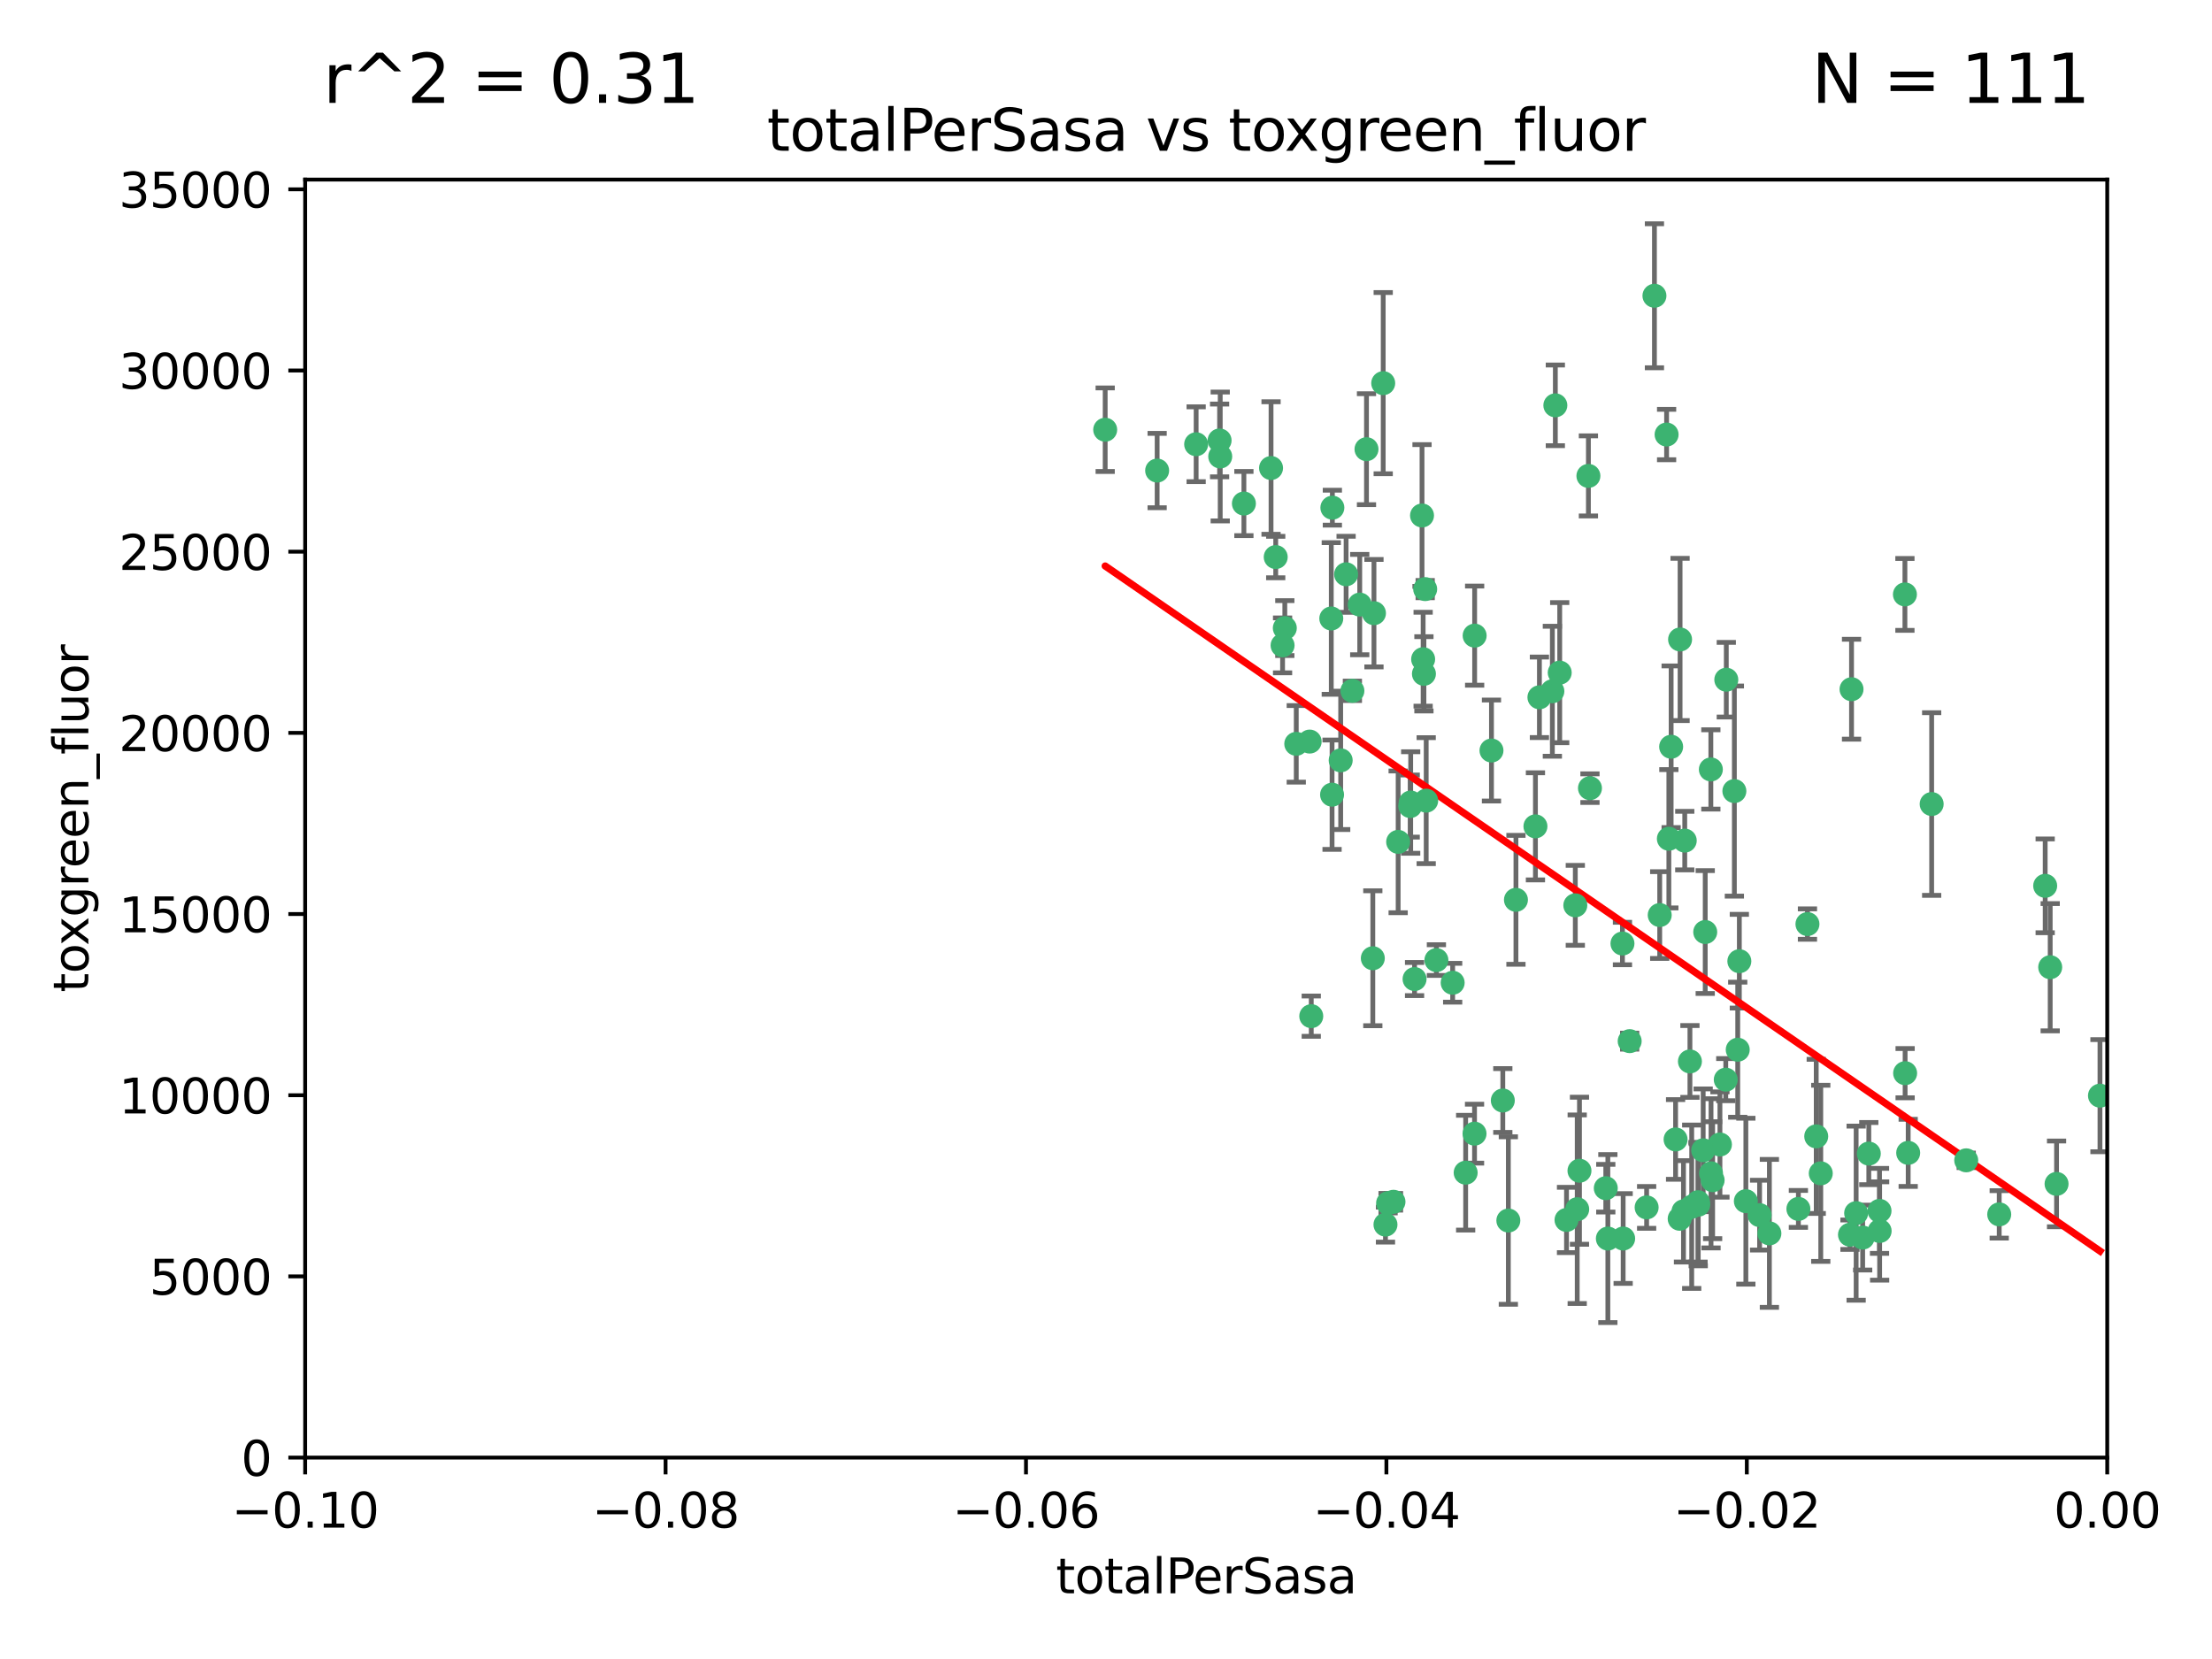 <?xml version="1.0" encoding="utf-8" standalone="no"?>
<!DOCTYPE svg PUBLIC "-//W3C//DTD SVG 1.1//EN"
  "http://www.w3.org/Graphics/SVG/1.1/DTD/svg11.dtd">
<svg xmlns:xlink="http://www.w3.org/1999/xlink" width="460.8pt" height="345.6pt" viewBox="0 0 460.8 345.6" xmlns="http://www.w3.org/2000/svg" version="1.1">
 <defs>
  <style type="text/css">*{stroke-linejoin: round; stroke-linecap: butt}</style>
 </defs>
 <g id="figure_1">
  <g id="patch_1">
   <path d="M 0 345.6 
L 460.8 345.6 
L 460.8 0 
L 0 0 
z
" style="fill: #ffffff"/>
  </g>
  <g id="axes_1">
   <g id="patch_2">
    <path d="M 63.571 303.64 
L 438.975 303.64 
L 438.975 37.411 
L 63.571 37.411 
z
" style="fill: #ffffff"/>
   </g>
   <g id="PathCollection_1">
    <defs>
     <path id="meaef261716" d="M 0 1.118 
C 0.297 1.118 0.581 1 0.791 0.791 
C 1 0.581 1.118 0.297 1.118 0 
C 1.118 -0.297 1 -0.581 0.791 -0.791 
C 0.581 -1 0.297 -1.118 0 -1.118 
C -0.297 -1.118 -0.581 -1 -0.791 -0.791 
C -1 -0.581 -1.118 -0.297 -1.118 0 
C -1.118 0.297 -1 0.581 -0.791 0.791 
C -0.581 1 -0.297 1.118 0 1.118 
z
" style="stroke: #3cb371"/>
    </defs>
    <g clip-path="url(#pce7da7a13a)">
     <use xlink:href="#meaef261716" x="241.055" y="98.026" style="fill: #3cb371; stroke: #3cb371"/>
     <use xlink:href="#meaef261716" x="254.195" y="95.094" style="fill: #3cb371; stroke: #3cb371"/>
     <use xlink:href="#meaef261716" x="230.231" y="89.516" style="fill: #3cb371; stroke: #3cb371"/>
     <use xlink:href="#meaef261716" x="265.756" y="116.045" style="fill: #3cb371; stroke: #3cb371"/>
     <use xlink:href="#meaef261716" x="277.33" y="128.839" style="fill: #3cb371; stroke: #3cb371"/>
     <use xlink:href="#meaef261716" x="296.465" y="137.321" style="fill: #3cb371; stroke: #3cb371"/>
     <use xlink:href="#meaef261716" x="279.29" y="158.394" style="fill: #3cb371; stroke: #3cb371"/>
     <use xlink:href="#meaef261716" x="254.064" y="91.754" style="fill: #3cb371; stroke: #3cb371"/>
     <use xlink:href="#meaef261716" x="283.258" y="125.947" style="fill: #3cb371; stroke: #3cb371"/>
     <use xlink:href="#meaef261716" x="272.826" y="154.483" style="fill: #3cb371; stroke: #3cb371"/>
     <use xlink:href="#meaef261716" x="296.232" y="107.386" style="fill: #3cb371; stroke: #3cb371"/>
     <use xlink:href="#meaef261716" x="280.418" y="119.635" style="fill: #3cb371; stroke: #3cb371"/>
     <use xlink:href="#meaef261716" x="288.148" y="79.819" style="fill: #3cb371; stroke: #3cb371"/>
     <use xlink:href="#meaef261716" x="296.891" y="122.72" style="fill: #3cb371; stroke: #3cb371"/>
     <use xlink:href="#meaef261716" x="294.679" y="203.953" style="fill: #3cb371; stroke: #3cb371"/>
     <use xlink:href="#meaef261716" x="267.184" y="134.443" style="fill: #3cb371; stroke: #3cb371"/>
     <use xlink:href="#meaef261716" x="270.035" y="154.954" style="fill: #3cb371; stroke: #3cb371"/>
     <use xlink:href="#meaef261716" x="259.128" y="104.896" style="fill: #3cb371; stroke: #3cb371"/>
     <use xlink:href="#meaef261716" x="310.702" y="156.348" style="fill: #3cb371; stroke: #3cb371"/>
     <use xlink:href="#meaef261716" x="277.556" y="105.756" style="fill: #3cb371; stroke: #3cb371"/>
     <use xlink:href="#meaef261716" x="264.783" y="97.498" style="fill: #3cb371; stroke: #3cb371"/>
     <use xlink:href="#meaef261716" x="249.18" y="92.545" style="fill: #3cb371; stroke: #3cb371"/>
     <use xlink:href="#meaef261716" x="277.493" y="165.548" style="fill: #3cb371; stroke: #3cb371"/>
     <use xlink:href="#meaef261716" x="281.728" y="143.916" style="fill: #3cb371; stroke: #3cb371"/>
     <use xlink:href="#meaef261716" x="273.159" y="211.686" style="fill: #3cb371; stroke: #3cb371"/>
     <use xlink:href="#meaef261716" x="305.324" y="244.292" style="fill: #3cb371; stroke: #3cb371"/>
     <use xlink:href="#meaef261716" x="299.229" y="200.005" style="fill: #3cb371; stroke: #3cb371"/>
     <use xlink:href="#meaef261716" x="267.65" y="130.84" style="fill: #3cb371; stroke: #3cb371"/>
     <use xlink:href="#meaef261716" x="288.62" y="255.109" style="fill: #3cb371; stroke: #3cb371"/>
     <use xlink:href="#meaef261716" x="285.983" y="199.62" style="fill: #3cb371; stroke: #3cb371"/>
     <use xlink:href="#meaef261716" x="291.26" y="175.376" style="fill: #3cb371; stroke: #3cb371"/>
     <use xlink:href="#meaef261716" x="296.63" y="140.37" style="fill: #3cb371; stroke: #3cb371"/>
     <use xlink:href="#meaef261716" x="293.872" y="167.179" style="fill: #3cb371; stroke: #3cb371"/>
     <use xlink:href="#meaef261716" x="293.774" y="167.916" style="fill: #3cb371; stroke: #3cb371"/>
     <use xlink:href="#meaef261716" x="284.666" y="93.572" style="fill: #3cb371; stroke: #3cb371"/>
     <use xlink:href="#meaef261716" x="286.223" y="127.738" style="fill: #3cb371; stroke: #3cb371"/>
     <use xlink:href="#meaef261716" x="320.689" y="145.262" style="fill: #3cb371; stroke: #3cb371"/>
     <use xlink:href="#meaef261716" x="314.216" y="254.258" style="fill: #3cb371; stroke: #3cb371"/>
     <use xlink:href="#meaef261716" x="315.799" y="187.448" style="fill: #3cb371; stroke: #3cb371"/>
     <use xlink:href="#meaef261716" x="324.917" y="140.122" style="fill: #3cb371; stroke: #3cb371"/>
     <use xlink:href="#meaef261716" x="313.064" y="229.253" style="fill: #3cb371; stroke: #3cb371"/>
     <use xlink:href="#meaef261716" x="289.164" y="250.635" style="fill: #3cb371; stroke: #3cb371"/>
     <use xlink:href="#meaef261716" x="329.033" y="243.887" style="fill: #3cb371; stroke: #3cb371"/>
     <use xlink:href="#meaef261716" x="344.65" y="61.614" style="fill: #3cb371; stroke: #3cb371"/>
     <use xlink:href="#meaef261716" x="326.333" y="254.138" style="fill: #3cb371; stroke: #3cb371"/>
     <use xlink:href="#meaef261716" x="334.946" y="258.016" style="fill: #3cb371; stroke: #3cb371"/>
     <use xlink:href="#meaef261716" x="328.166" y="188.597" style="fill: #3cb371; stroke: #3cb371"/>
     <use xlink:href="#meaef261716" x="345.749" y="190.622" style="fill: #3cb371; stroke: #3cb371"/>
     <use xlink:href="#meaef261716" x="324.007" y="84.44" style="fill: #3cb371; stroke: #3cb371"/>
     <use xlink:href="#meaef261716" x="307.195" y="132.411" style="fill: #3cb371; stroke: #3cb371"/>
     <use xlink:href="#meaef261716" x="297.102" y="166.79" style="fill: #3cb371; stroke: #3cb371"/>
     <use xlink:href="#meaef261716" x="290.29" y="250.352" style="fill: #3cb371; stroke: #3cb371"/>
     <use xlink:href="#meaef261716" x="339.491" y="216.89" style="fill: #3cb371; stroke: #3cb371"/>
     <use xlink:href="#meaef261716" x="349.906" y="253.893" style="fill: #3cb371; stroke: #3cb371"/>
     <use xlink:href="#meaef261716" x="334.515" y="247.522" style="fill: #3cb371; stroke: #3cb371"/>
     <use xlink:href="#meaef261716" x="330.894" y="99.14" style="fill: #3cb371; stroke: #3cb371"/>
     <use xlink:href="#meaef261716" x="350.702" y="252.344" style="fill: #3cb371; stroke: #3cb371"/>
     <use xlink:href="#meaef261716" x="302.616" y="204.723" style="fill: #3cb371; stroke: #3cb371"/>
     <use xlink:href="#meaef261716" x="331.219" y="164.19" style="fill: #3cb371; stroke: #3cb371"/>
     <use xlink:href="#meaef261716" x="348.13" y="155.561" style="fill: #3cb371; stroke: #3cb371"/>
     <use xlink:href="#meaef261716" x="323.386" y="143.999" style="fill: #3cb371; stroke: #3cb371"/>
     <use xlink:href="#meaef261716" x="353.733" y="250.441" style="fill: #3cb371; stroke: #3cb371"/>
     <use xlink:href="#meaef261716" x="319.86" y="172.143" style="fill: #3cb371; stroke: #3cb371"/>
     <use xlink:href="#meaef261716" x="349.991" y="133.213" style="fill: #3cb371; stroke: #3cb371"/>
     <use xlink:href="#meaef261716" x="347.183" y="90.523" style="fill: #3cb371; stroke: #3cb371"/>
     <use xlink:href="#meaef261716" x="352.413" y="251.387" style="fill: #3cb371; stroke: #3cb371"/>
     <use xlink:href="#meaef261716" x="356.402" y="160.289" style="fill: #3cb371; stroke: #3cb371"/>
     <use xlink:href="#meaef261716" x="337.988" y="196.552" style="fill: #3cb371; stroke: #3cb371"/>
     <use xlink:href="#meaef261716" x="353.773" y="250.967" style="fill: #3cb371; stroke: #3cb371"/>
     <use xlink:href="#meaef261716" x="307.172" y="236.161" style="fill: #3cb371; stroke: #3cb371"/>
     <use xlink:href="#meaef261716" x="328.562" y="251.902" style="fill: #3cb371; stroke: #3cb371"/>
     <use xlink:href="#meaef261716" x="338.132" y="258.008" style="fill: #3cb371; stroke: #3cb371"/>
     <use xlink:href="#meaef261716" x="352.043" y="221.118" style="fill: #3cb371; stroke: #3cb371"/>
     <use xlink:href="#meaef261716" x="347.654" y="174.728" style="fill: #3cb371; stroke: #3cb371"/>
     <use xlink:href="#meaef261716" x="349.055" y="237.366" style="fill: #3cb371; stroke: #3cb371"/>
     <use xlink:href="#meaef261716" x="356.438" y="244.424" style="fill: #3cb371; stroke: #3cb371"/>
     <use xlink:href="#meaef261716" x="359.619" y="141.593" style="fill: #3cb371; stroke: #3cb371"/>
     <use xlink:href="#meaef261716" x="350.965" y="175.112" style="fill: #3cb371; stroke: #3cb371"/>
     <use xlink:href="#meaef261716" x="355.23" y="194.16" style="fill: #3cb371; stroke: #3cb371"/>
     <use xlink:href="#meaef261716" x="354.804" y="239.629" style="fill: #3cb371; stroke: #3cb371"/>
     <use xlink:href="#meaef261716" x="376.526" y="192.502" style="fill: #3cb371; stroke: #3cb371"/>
     <use xlink:href="#meaef261716" x="343.023" y="251.524" style="fill: #3cb371; stroke: #3cb371"/>
     <use xlink:href="#meaef261716" x="359.51" y="224.911" style="fill: #3cb371; stroke: #3cb371"/>
     <use xlink:href="#meaef261716" x="378.355" y="236.725" style="fill: #3cb371; stroke: #3cb371"/>
     <use xlink:href="#meaef261716" x="363.694" y="250.228" style="fill: #3cb371; stroke: #3cb371"/>
     <use xlink:href="#meaef261716" x="368.596" y="256.937" style="fill: #3cb371; stroke: #3cb371"/>
     <use xlink:href="#meaef261716" x="362.001" y="218.674" style="fill: #3cb371; stroke: #3cb371"/>
     <use xlink:href="#meaef261716" x="361.301" y="164.794" style="fill: #3cb371; stroke: #3cb371"/>
     <use xlink:href="#meaef261716" x="385.708" y="143.576" style="fill: #3cb371; stroke: #3cb371"/>
     <use xlink:href="#meaef261716" x="388.027" y="257.808" style="fill: #3cb371; stroke: #3cb371"/>
     <use xlink:href="#meaef261716" x="362.337" y="200.236" style="fill: #3cb371; stroke: #3cb371"/>
     <use xlink:href="#meaef261716" x="356.772" y="245.856" style="fill: #3cb371; stroke: #3cb371"/>
     <use xlink:href="#meaef261716" x="358.294" y="238.42" style="fill: #3cb371; stroke: #3cb371"/>
     <use xlink:href="#meaef261716" x="385.384" y="257.211" style="fill: #3cb371; stroke: #3cb371"/>
     <use xlink:href="#meaef261716" x="391.539" y="252.246" style="fill: #3cb371; stroke: #3cb371"/>
     <use xlink:href="#meaef261716" x="397.511" y="240.162" style="fill: #3cb371; stroke: #3cb371"/>
     <use xlink:href="#meaef261716" x="366.556" y="253.135" style="fill: #3cb371; stroke: #3cb371"/>
     <use xlink:href="#meaef261716" x="374.638" y="251.838" style="fill: #3cb371; stroke: #3cb371"/>
     <use xlink:href="#meaef261716" x="402.401" y="167.495" style="fill: #3cb371; stroke: #3cb371"/>
     <use xlink:href="#meaef261716" x="391.563" y="256.438" style="fill: #3cb371; stroke: #3cb371"/>
     <use xlink:href="#meaef261716" x="386.669" y="252.723" style="fill: #3cb371; stroke: #3cb371"/>
     <use xlink:href="#meaef261716" x="396.872" y="223.562" style="fill: #3cb371; stroke: #3cb371"/>
     <use xlink:href="#meaef261716" x="379.299" y="244.428" style="fill: #3cb371; stroke: #3cb371"/>
     <use xlink:href="#meaef261716" x="396.83" y="123.828" style="fill: #3cb371; stroke: #3cb371"/>
     <use xlink:href="#meaef261716" x="389.306" y="240.314" style="fill: #3cb371; stroke: #3cb371"/>
     <use xlink:href="#meaef261716" x="409.599" y="241.718" style="fill: #3cb371; stroke: #3cb371"/>
     <use xlink:href="#meaef261716" x="416.474" y="252.978" style="fill: #3cb371; stroke: #3cb371"/>
     <use xlink:href="#meaef261716" x="427.094" y="201.488" style="fill: #3cb371; stroke: #3cb371"/>
     <use xlink:href="#meaef261716" x="426.049" y="184.534" style="fill: #3cb371; stroke: #3cb371"/>
     <use xlink:href="#meaef261716" x="428.419" y="246.624" style="fill: #3cb371; stroke: #3cb371"/>
     <use xlink:href="#meaef261716" x="437.463" y="228.248" style="fill: #3cb371; stroke: #3cb371"/>
    </g>
   </g>
   <g id="matplotlib.axis_1">
    <g id="xtick_1">
     <g id="line2d_1">
      <defs>
       <path id="maa8b6989bd" d="M 0 0 
L 0 3.5 
" style="stroke: #000000; stroke-width: 0.8"/>
      </defs>
      <g>
       <use xlink:href="#maa8b6989bd" x="63.571" y="303.64" style="stroke: #000000; stroke-width: 0.8"/>
      </g>
     </g>
     <g id="text_1">
      <!-- −0.10 -->
      <g transform="translate(48.249 318.238)scale(0.1 -0.1)">
       <defs>
        <path id="DejaVuSans-2212" d="M 678 2272 
L 4684 2272 
L 4684 1741 
L 678 1741 
L 678 2272 
z
" transform="scale(0.016)"/>
        <path id="DejaVuSans-30" d="M 2034 4250 
Q 1547 4250 1301 3770 
Q 1056 3291 1056 2328 
Q 1056 1369 1301 889 
Q 1547 409 2034 409 
Q 2525 409 2770 889 
Q 3016 1369 3016 2328 
Q 3016 3291 2770 3770 
Q 2525 4250 2034 4250 
z
M 2034 4750 
Q 2819 4750 3233 4129 
Q 3647 3509 3647 2328 
Q 3647 1150 3233 529 
Q 2819 -91 2034 -91 
Q 1250 -91 836 529 
Q 422 1150 422 2328 
Q 422 3509 836 4129 
Q 1250 4750 2034 4750 
z
" transform="scale(0.016)"/>
        <path id="DejaVuSans-2e" d="M 684 794 
L 1344 794 
L 1344 0 
L 684 0 
L 684 794 
z
" transform="scale(0.016)"/>
        <path id="DejaVuSans-31" d="M 794 531 
L 1825 531 
L 1825 4091 
L 703 3866 
L 703 4441 
L 1819 4666 
L 2450 4666 
L 2450 531 
L 3481 531 
L 3481 0 
L 794 0 
L 794 531 
z
" transform="scale(0.016)"/>
       </defs>
       <use xlink:href="#DejaVuSans-2212"/>
       <use xlink:href="#DejaVuSans-30" x="83.789"/>
       <use xlink:href="#DejaVuSans-2e" x="147.412"/>
       <use xlink:href="#DejaVuSans-31" x="179.199"/>
       <use xlink:href="#DejaVuSans-30" x="242.822"/>
      </g>
     </g>
    </g>
    <g id="xtick_2">
     <g id="line2d_2">
      <g>
       <use xlink:href="#maa8b6989bd" x="138.652" y="303.64" style="stroke: #000000; stroke-width: 0.8"/>
      </g>
     </g>
     <g id="text_2">
      <!-- −0.08 -->
      <g transform="translate(123.329 318.238)scale(0.1 -0.1)">
       <defs>
        <path id="DejaVuSans-38" d="M 2034 2216 
Q 1584 2216 1326 1975 
Q 1069 1734 1069 1313 
Q 1069 891 1326 650 
Q 1584 409 2034 409 
Q 2484 409 2743 651 
Q 3003 894 3003 1313 
Q 3003 1734 2745 1975 
Q 2488 2216 2034 2216 
z
M 1403 2484 
Q 997 2584 770 2862 
Q 544 3141 544 3541 
Q 544 4100 942 4425 
Q 1341 4750 2034 4750 
Q 2731 4750 3128 4425 
Q 3525 4100 3525 3541 
Q 3525 3141 3298 2862 
Q 3072 2584 2669 2484 
Q 3125 2378 3379 2068 
Q 3634 1759 3634 1313 
Q 3634 634 3220 271 
Q 2806 -91 2034 -91 
Q 1263 -91 848 271 
Q 434 634 434 1313 
Q 434 1759 690 2068 
Q 947 2378 1403 2484 
z
M 1172 3481 
Q 1172 3119 1398 2916 
Q 1625 2713 2034 2713 
Q 2441 2713 2670 2916 
Q 2900 3119 2900 3481 
Q 2900 3844 2670 4047 
Q 2441 4250 2034 4250 
Q 1625 4250 1398 4047 
Q 1172 3844 1172 3481 
z
" transform="scale(0.016)"/>
       </defs>
       <use xlink:href="#DejaVuSans-2212"/>
       <use xlink:href="#DejaVuSans-30" x="83.789"/>
       <use xlink:href="#DejaVuSans-2e" x="147.412"/>
       <use xlink:href="#DejaVuSans-30" x="179.199"/>
       <use xlink:href="#DejaVuSans-38" x="242.822"/>
      </g>
     </g>
    </g>
    <g id="xtick_3">
     <g id="line2d_3">
      <g>
       <use xlink:href="#maa8b6989bd" x="213.733" y="303.64" style="stroke: #000000; stroke-width: 0.8"/>
      </g>
     </g>
     <g id="text_3">
      <!-- −0.06 -->
      <g transform="translate(198.41 318.238)scale(0.1 -0.1)">
       <defs>
        <path id="DejaVuSans-36" d="M 2113 2584 
Q 1688 2584 1439 2293 
Q 1191 2003 1191 1497 
Q 1191 994 1439 701 
Q 1688 409 2113 409 
Q 2538 409 2786 701 
Q 3034 994 3034 1497 
Q 3034 2003 2786 2293 
Q 2538 2584 2113 2584 
z
M 3366 4563 
L 3366 3988 
Q 3128 4100 2886 4159 
Q 2644 4219 2406 4219 
Q 1781 4219 1451 3797 
Q 1122 3375 1075 2522 
Q 1259 2794 1537 2939 
Q 1816 3084 2150 3084 
Q 2853 3084 3261 2657 
Q 3669 2231 3669 1497 
Q 3669 778 3244 343 
Q 2819 -91 2113 -91 
Q 1303 -91 875 529 
Q 447 1150 447 2328 
Q 447 3434 972 4092 
Q 1497 4750 2381 4750 
Q 2619 4750 2861 4703 
Q 3103 4656 3366 4563 
z
" transform="scale(0.016)"/>
       </defs>
       <use xlink:href="#DejaVuSans-2212"/>
       <use xlink:href="#DejaVuSans-30" x="83.789"/>
       <use xlink:href="#DejaVuSans-2e" x="147.412"/>
       <use xlink:href="#DejaVuSans-30" x="179.199"/>
       <use xlink:href="#DejaVuSans-36" x="242.822"/>
      </g>
     </g>
    </g>
    <g id="xtick_4">
     <g id="line2d_4">
      <g>
       <use xlink:href="#maa8b6989bd" x="288.813" y="303.64" style="stroke: #000000; stroke-width: 0.8"/>
      </g>
     </g>
     <g id="text_4">
      <!-- −0.04 -->
      <g transform="translate(273.491 318.238)scale(0.1 -0.1)">
       <defs>
        <path id="DejaVuSans-34" d="M 2419 4116 
L 825 1625 
L 2419 1625 
L 2419 4116 
z
M 2253 4666 
L 3047 4666 
L 3047 1625 
L 3713 1625 
L 3713 1100 
L 3047 1100 
L 3047 0 
L 2419 0 
L 2419 1100 
L 313 1100 
L 313 1709 
L 2253 4666 
z
" transform="scale(0.016)"/>
       </defs>
       <use xlink:href="#DejaVuSans-2212"/>
       <use xlink:href="#DejaVuSans-30" x="83.789"/>
       <use xlink:href="#DejaVuSans-2e" x="147.412"/>
       <use xlink:href="#DejaVuSans-30" x="179.199"/>
       <use xlink:href="#DejaVuSans-34" x="242.822"/>
      </g>
     </g>
    </g>
    <g id="xtick_5">
     <g id="line2d_5">
      <g>
       <use xlink:href="#maa8b6989bd" x="363.894" y="303.64" style="stroke: #000000; stroke-width: 0.8"/>
      </g>
     </g>
     <g id="text_5">
      <!-- −0.02 -->
      <g transform="translate(348.572 318.238)scale(0.1 -0.1)">
       <defs>
        <path id="DejaVuSans-32" d="M 1228 531 
L 3431 531 
L 3431 0 
L 469 0 
L 469 531 
Q 828 903 1448 1529 
Q 2069 2156 2228 2338 
Q 2531 2678 2651 2914 
Q 2772 3150 2772 3378 
Q 2772 3750 2511 3984 
Q 2250 4219 1831 4219 
Q 1534 4219 1204 4116 
Q 875 4013 500 3803 
L 500 4441 
Q 881 4594 1212 4672 
Q 1544 4750 1819 4750 
Q 2544 4750 2975 4387 
Q 3406 4025 3406 3419 
Q 3406 3131 3298 2873 
Q 3191 2616 2906 2266 
Q 2828 2175 2409 1742 
Q 1991 1309 1228 531 
z
" transform="scale(0.016)"/>
       </defs>
       <use xlink:href="#DejaVuSans-2212"/>
       <use xlink:href="#DejaVuSans-30" x="83.789"/>
       <use xlink:href="#DejaVuSans-2e" x="147.412"/>
       <use xlink:href="#DejaVuSans-30" x="179.199"/>
       <use xlink:href="#DejaVuSans-32" x="242.822"/>
      </g>
     </g>
    </g>
    <g id="xtick_6">
     <g id="line2d_6">
      <g>
       <use xlink:href="#maa8b6989bd" x="438.975" y="303.64" style="stroke: #000000; stroke-width: 0.8"/>
      </g>
     </g>
     <g id="text_6">
      <!-- 0.00 -->
      <g transform="translate(427.842 318.238)scale(0.1 -0.1)">
       <use xlink:href="#DejaVuSans-30"/>
       <use xlink:href="#DejaVuSans-2e" x="63.623"/>
       <use xlink:href="#DejaVuSans-30" x="95.41"/>
       <use xlink:href="#DejaVuSans-30" x="159.033"/>
      </g>
     </g>
    </g>
    <g id="text_7">
     <!-- totalPerSasa -->
     <g transform="translate(219.968 331.917)scale(0.1 -0.1)">
      <defs>
       <path id="DejaVuSans-74" d="M 1172 4494 
L 1172 3500 
L 2356 3500 
L 2356 3053 
L 1172 3053 
L 1172 1153 
Q 1172 725 1289 603 
Q 1406 481 1766 481 
L 2356 481 
L 2356 0 
L 1766 0 
Q 1100 0 847 248 
Q 594 497 594 1153 
L 594 3053 
L 172 3053 
L 172 3500 
L 594 3500 
L 594 4494 
L 1172 4494 
z
" transform="scale(0.016)"/>
       <path id="DejaVuSans-6f" d="M 1959 3097 
Q 1497 3097 1228 2736 
Q 959 2375 959 1747 
Q 959 1119 1226 758 
Q 1494 397 1959 397 
Q 2419 397 2687 759 
Q 2956 1122 2956 1747 
Q 2956 2369 2687 2733 
Q 2419 3097 1959 3097 
z
M 1959 3584 
Q 2709 3584 3137 3096 
Q 3566 2609 3566 1747 
Q 3566 888 3137 398 
Q 2709 -91 1959 -91 
Q 1206 -91 779 398 
Q 353 888 353 1747 
Q 353 2609 779 3096 
Q 1206 3584 1959 3584 
z
" transform="scale(0.016)"/>
       <path id="DejaVuSans-61" d="M 2194 1759 
Q 1497 1759 1228 1600 
Q 959 1441 959 1056 
Q 959 750 1161 570 
Q 1363 391 1709 391 
Q 2188 391 2477 730 
Q 2766 1069 2766 1631 
L 2766 1759 
L 2194 1759 
z
M 3341 1997 
L 3341 0 
L 2766 0 
L 2766 531 
Q 2569 213 2275 61 
Q 1981 -91 1556 -91 
Q 1019 -91 701 211 
Q 384 513 384 1019 
Q 384 1609 779 1909 
Q 1175 2209 1959 2209 
L 2766 2209 
L 2766 2266 
Q 2766 2663 2505 2880 
Q 2244 3097 1772 3097 
Q 1472 3097 1187 3025 
Q 903 2953 641 2809 
L 641 3341 
Q 956 3463 1253 3523 
Q 1550 3584 1831 3584 
Q 2591 3584 2966 3190 
Q 3341 2797 3341 1997 
z
" transform="scale(0.016)"/>
       <path id="DejaVuSans-6c" d="M 603 4863 
L 1178 4863 
L 1178 0 
L 603 0 
L 603 4863 
z
" transform="scale(0.016)"/>
       <path id="DejaVuSans-50" d="M 1259 4147 
L 1259 2394 
L 2053 2394 
Q 2494 2394 2734 2622 
Q 2975 2850 2975 3272 
Q 2975 3691 2734 3919 
Q 2494 4147 2053 4147 
L 1259 4147 
z
M 628 4666 
L 2053 4666 
Q 2838 4666 3239 4311 
Q 3641 3956 3641 3272 
Q 3641 2581 3239 2228 
Q 2838 1875 2053 1875 
L 1259 1875 
L 1259 0 
L 628 0 
L 628 4666 
z
" transform="scale(0.016)"/>
       <path id="DejaVuSans-65" d="M 3597 1894 
L 3597 1613 
L 953 1613 
Q 991 1019 1311 708 
Q 1631 397 2203 397 
Q 2534 397 2845 478 
Q 3156 559 3463 722 
L 3463 178 
Q 3153 47 2828 -22 
Q 2503 -91 2169 -91 
Q 1331 -91 842 396 
Q 353 884 353 1716 
Q 353 2575 817 3079 
Q 1281 3584 2069 3584 
Q 2775 3584 3186 3129 
Q 3597 2675 3597 1894 
z
M 3022 2063 
Q 3016 2534 2758 2815 
Q 2500 3097 2075 3097 
Q 1594 3097 1305 2825 
Q 1016 2553 972 2059 
L 3022 2063 
z
" transform="scale(0.016)"/>
       <path id="DejaVuSans-72" d="M 2631 2963 
Q 2534 3019 2420 3045 
Q 2306 3072 2169 3072 
Q 1681 3072 1420 2755 
Q 1159 2438 1159 1844 
L 1159 0 
L 581 0 
L 581 3500 
L 1159 3500 
L 1159 2956 
Q 1341 3275 1631 3429 
Q 1922 3584 2338 3584 
Q 2397 3584 2469 3576 
Q 2541 3569 2628 3553 
L 2631 2963 
z
" transform="scale(0.016)"/>
       <path id="DejaVuSans-53" d="M 3425 4513 
L 3425 3897 
Q 3066 4069 2747 4153 
Q 2428 4238 2131 4238 
Q 1616 4238 1336 4038 
Q 1056 3838 1056 3469 
Q 1056 3159 1242 3001 
Q 1428 2844 1947 2747 
L 2328 2669 
Q 3034 2534 3370 2195 
Q 3706 1856 3706 1288 
Q 3706 609 3251 259 
Q 2797 -91 1919 -91 
Q 1588 -91 1214 -16 
Q 841 59 441 206 
L 441 856 
Q 825 641 1194 531 
Q 1563 422 1919 422 
Q 2459 422 2753 634 
Q 3047 847 3047 1241 
Q 3047 1584 2836 1778 
Q 2625 1972 2144 2069 
L 1759 2144 
Q 1053 2284 737 2584 
Q 422 2884 422 3419 
Q 422 4038 858 4394 
Q 1294 4750 2059 4750 
Q 2388 4750 2728 4690 
Q 3069 4631 3425 4513 
z
" transform="scale(0.016)"/>
       <path id="DejaVuSans-73" d="M 2834 3397 
L 2834 2853 
Q 2591 2978 2328 3040 
Q 2066 3103 1784 3103 
Q 1356 3103 1142 2972 
Q 928 2841 928 2578 
Q 928 2378 1081 2264 
Q 1234 2150 1697 2047 
L 1894 2003 
Q 2506 1872 2764 1633 
Q 3022 1394 3022 966 
Q 3022 478 2636 193 
Q 2250 -91 1575 -91 
Q 1294 -91 989 -36 
Q 684 19 347 128 
L 347 722 
Q 666 556 975 473 
Q 1284 391 1588 391 
Q 1994 391 2212 530 
Q 2431 669 2431 922 
Q 2431 1156 2273 1281 
Q 2116 1406 1581 1522 
L 1381 1569 
Q 847 1681 609 1914 
Q 372 2147 372 2553 
Q 372 3047 722 3315 
Q 1072 3584 1716 3584 
Q 2034 3584 2315 3537 
Q 2597 3491 2834 3397 
z
" transform="scale(0.016)"/>
      </defs>
      <use xlink:href="#DejaVuSans-74"/>
      <use xlink:href="#DejaVuSans-6f" x="39.209"/>
      <use xlink:href="#DejaVuSans-74" x="100.391"/>
      <use xlink:href="#DejaVuSans-61" x="139.6"/>
      <use xlink:href="#DejaVuSans-6c" x="200.879"/>
      <use xlink:href="#DejaVuSans-50" x="228.662"/>
      <use xlink:href="#DejaVuSans-65" x="285.34"/>
      <use xlink:href="#DejaVuSans-72" x="346.863"/>
      <use xlink:href="#DejaVuSans-53" x="387.977"/>
      <use xlink:href="#DejaVuSans-61" x="451.453"/>
      <use xlink:href="#DejaVuSans-73" x="512.732"/>
      <use xlink:href="#DejaVuSans-61" x="564.832"/>
     </g>
    </g>
   </g>
   <g id="matplotlib.axis_2">
    <g id="ytick_1">
     <g id="line2d_7">
      <defs>
       <path id="m344b82dbfb" d="M 0 0 
L -3.5 0 
" style="stroke: #000000; stroke-width: 0.8"/>
      </defs>
      <g>
       <use xlink:href="#m344b82dbfb" x="63.571" y="303.64" style="stroke: #000000; stroke-width: 0.8"/>
      </g>
     </g>
     <g id="text_8">
      <!-- 0 -->
      <g transform="translate(50.209 307.439)scale(0.1 -0.1)">
       <use xlink:href="#DejaVuSans-30"/>
      </g>
     </g>
    </g>
    <g id="ytick_2">
     <g id="line2d_8">
      <g>
       <use xlink:href="#m344b82dbfb" x="63.571" y="265.897" style="stroke: #000000; stroke-width: 0.8"/>
      </g>
     </g>
     <g id="text_9">
      <!-- 5000 -->
      <g transform="translate(31.121 269.696)scale(0.1 -0.1)">
       <defs>
        <path id="DejaVuSans-35" d="M 691 4666 
L 3169 4666 
L 3169 4134 
L 1269 4134 
L 1269 2991 
Q 1406 3038 1543 3061 
Q 1681 3084 1819 3084 
Q 2600 3084 3056 2656 
Q 3513 2228 3513 1497 
Q 3513 744 3044 326 
Q 2575 -91 1722 -91 
Q 1428 -91 1123 -41 
Q 819 9 494 109 
L 494 744 
Q 775 591 1075 516 
Q 1375 441 1709 441 
Q 2250 441 2565 725 
Q 2881 1009 2881 1497 
Q 2881 1984 2565 2268 
Q 2250 2553 1709 2553 
Q 1456 2553 1204 2497 
Q 953 2441 691 2322 
L 691 4666 
z
" transform="scale(0.016)"/>
       </defs>
       <use xlink:href="#DejaVuSans-35"/>
       <use xlink:href="#DejaVuSans-30" x="63.623"/>
       <use xlink:href="#DejaVuSans-30" x="127.246"/>
       <use xlink:href="#DejaVuSans-30" x="190.869"/>
      </g>
     </g>
    </g>
    <g id="ytick_3">
     <g id="line2d_9">
      <g>
       <use xlink:href="#m344b82dbfb" x="63.571" y="228.154" style="stroke: #000000; stroke-width: 0.8"/>
      </g>
     </g>
     <g id="text_10">
      <!-- 10000 -->
      <g transform="translate(24.759 231.953)scale(0.1 -0.1)">
       <use xlink:href="#DejaVuSans-31"/>
       <use xlink:href="#DejaVuSans-30" x="63.623"/>
       <use xlink:href="#DejaVuSans-30" x="127.246"/>
       <use xlink:href="#DejaVuSans-30" x="190.869"/>
       <use xlink:href="#DejaVuSans-30" x="254.492"/>
      </g>
     </g>
    </g>
    <g id="ytick_4">
     <g id="line2d_10">
      <g>
       <use xlink:href="#m344b82dbfb" x="63.571" y="190.411" style="stroke: #000000; stroke-width: 0.8"/>
      </g>
     </g>
     <g id="text_11">
      <!-- 15000 -->
      <g transform="translate(24.759 194.21)scale(0.1 -0.1)">
       <use xlink:href="#DejaVuSans-31"/>
       <use xlink:href="#DejaVuSans-35" x="63.623"/>
       <use xlink:href="#DejaVuSans-30" x="127.246"/>
       <use xlink:href="#DejaVuSans-30" x="190.869"/>
       <use xlink:href="#DejaVuSans-30" x="254.492"/>
      </g>
     </g>
    </g>
    <g id="ytick_5">
     <g id="line2d_11">
      <g>
       <use xlink:href="#m344b82dbfb" x="63.571" y="152.668" style="stroke: #000000; stroke-width: 0.8"/>
      </g>
     </g>
     <g id="text_12">
      <!-- 20000 -->
      <g transform="translate(24.759 156.467)scale(0.1 -0.1)">
       <use xlink:href="#DejaVuSans-32"/>
       <use xlink:href="#DejaVuSans-30" x="63.623"/>
       <use xlink:href="#DejaVuSans-30" x="127.246"/>
       <use xlink:href="#DejaVuSans-30" x="190.869"/>
       <use xlink:href="#DejaVuSans-30" x="254.492"/>
      </g>
     </g>
    </g>
    <g id="ytick_6">
     <g id="line2d_12">
      <g>
       <use xlink:href="#m344b82dbfb" x="63.571" y="114.925" style="stroke: #000000; stroke-width: 0.8"/>
      </g>
     </g>
     <g id="text_13">
      <!-- 25000 -->
      <g transform="translate(24.759 118.724)scale(0.1 -0.1)">
       <use xlink:href="#DejaVuSans-32"/>
       <use xlink:href="#DejaVuSans-35" x="63.623"/>
       <use xlink:href="#DejaVuSans-30" x="127.246"/>
       <use xlink:href="#DejaVuSans-30" x="190.869"/>
       <use xlink:href="#DejaVuSans-30" x="254.492"/>
      </g>
     </g>
    </g>
    <g id="ytick_7">
     <g id="line2d_13">
      <g>
       <use xlink:href="#m344b82dbfb" x="63.571" y="77.181" style="stroke: #000000; stroke-width: 0.8"/>
      </g>
     </g>
     <g id="text_14">
      <!-- 30000 -->
      <g transform="translate(24.759 80.981)scale(0.1 -0.1)">
       <defs>
        <path id="DejaVuSans-33" d="M 2597 2516 
Q 3050 2419 3304 2112 
Q 3559 1806 3559 1356 
Q 3559 666 3084 287 
Q 2609 -91 1734 -91 
Q 1441 -91 1130 -33 
Q 819 25 488 141 
L 488 750 
Q 750 597 1062 519 
Q 1375 441 1716 441 
Q 2309 441 2620 675 
Q 2931 909 2931 1356 
Q 2931 1769 2642 2001 
Q 2353 2234 1838 2234 
L 1294 2234 
L 1294 2753 
L 1863 2753 
Q 2328 2753 2575 2939 
Q 2822 3125 2822 3475 
Q 2822 3834 2567 4026 
Q 2313 4219 1838 4219 
Q 1578 4219 1281 4162 
Q 984 4106 628 3988 
L 628 4550 
Q 988 4650 1302 4700 
Q 1616 4750 1894 4750 
Q 2613 4750 3031 4423 
Q 3450 4097 3450 3541 
Q 3450 3153 3228 2886 
Q 3006 2619 2597 2516 
z
" transform="scale(0.016)"/>
       </defs>
       <use xlink:href="#DejaVuSans-33"/>
       <use xlink:href="#DejaVuSans-30" x="63.623"/>
       <use xlink:href="#DejaVuSans-30" x="127.246"/>
       <use xlink:href="#DejaVuSans-30" x="190.869"/>
       <use xlink:href="#DejaVuSans-30" x="254.492"/>
      </g>
     </g>
    </g>
    <g id="ytick_8">
     <g id="line2d_14">
      <g>
       <use xlink:href="#m344b82dbfb" x="63.571" y="39.438" style="stroke: #000000; stroke-width: 0.8"/>
      </g>
     </g>
     <g id="text_15">
      <!-- 35000 -->
      <g transform="translate(24.759 43.238)scale(0.1 -0.1)">
       <use xlink:href="#DejaVuSans-33"/>
       <use xlink:href="#DejaVuSans-35" x="63.623"/>
       <use xlink:href="#DejaVuSans-30" x="127.246"/>
       <use xlink:href="#DejaVuSans-30" x="190.869"/>
       <use xlink:href="#DejaVuSans-30" x="254.492"/>
      </g>
     </g>
    </g>
    <g id="text_16">
     <!-- toxgreen_fluor -->
     <g transform="translate(18.401 206.72)rotate(-90)scale(0.1 -0.1)">
      <defs>
       <path id="DejaVuSans-78" d="M 3513 3500 
L 2247 1797 
L 3578 0 
L 2900 0 
L 1881 1375 
L 863 0 
L 184 0 
L 1544 1831 
L 300 3500 
L 978 3500 
L 1906 2253 
L 2834 3500 
L 3513 3500 
z
" transform="scale(0.016)"/>
       <path id="DejaVuSans-67" d="M 2906 1791 
Q 2906 2416 2648 2759 
Q 2391 3103 1925 3103 
Q 1463 3103 1205 2759 
Q 947 2416 947 1791 
Q 947 1169 1205 825 
Q 1463 481 1925 481 
Q 2391 481 2648 825 
Q 2906 1169 2906 1791 
z
M 3481 434 
Q 3481 -459 3084 -895 
Q 2688 -1331 1869 -1331 
Q 1566 -1331 1297 -1286 
Q 1028 -1241 775 -1147 
L 775 -588 
Q 1028 -725 1275 -790 
Q 1522 -856 1778 -856 
Q 2344 -856 2625 -561 
Q 2906 -266 2906 331 
L 2906 616 
Q 2728 306 2450 153 
Q 2172 0 1784 0 
Q 1141 0 747 490 
Q 353 981 353 1791 
Q 353 2603 747 3093 
Q 1141 3584 1784 3584 
Q 2172 3584 2450 3431 
Q 2728 3278 2906 2969 
L 2906 3500 
L 3481 3500 
L 3481 434 
z
" transform="scale(0.016)"/>
       <path id="DejaVuSans-6e" d="M 3513 2113 
L 3513 0 
L 2938 0 
L 2938 2094 
Q 2938 2591 2744 2837 
Q 2550 3084 2163 3084 
Q 1697 3084 1428 2787 
Q 1159 2491 1159 1978 
L 1159 0 
L 581 0 
L 581 3500 
L 1159 3500 
L 1159 2956 
Q 1366 3272 1645 3428 
Q 1925 3584 2291 3584 
Q 2894 3584 3203 3211 
Q 3513 2838 3513 2113 
z
" transform="scale(0.016)"/>
       <path id="DejaVuSans-5f" d="M 3263 -1063 
L 3263 -1509 
L -63 -1509 
L -63 -1063 
L 3263 -1063 
z
" transform="scale(0.016)"/>
       <path id="DejaVuSans-66" d="M 2375 4863 
L 2375 4384 
L 1825 4384 
Q 1516 4384 1395 4259 
Q 1275 4134 1275 3809 
L 1275 3500 
L 2222 3500 
L 2222 3053 
L 1275 3053 
L 1275 0 
L 697 0 
L 697 3053 
L 147 3053 
L 147 3500 
L 697 3500 
L 697 3744 
Q 697 4328 969 4595 
Q 1241 4863 1831 4863 
L 2375 4863 
z
" transform="scale(0.016)"/>
       <path id="DejaVuSans-75" d="M 544 1381 
L 544 3500 
L 1119 3500 
L 1119 1403 
Q 1119 906 1312 657 
Q 1506 409 1894 409 
Q 2359 409 2629 706 
Q 2900 1003 2900 1516 
L 2900 3500 
L 3475 3500 
L 3475 0 
L 2900 0 
L 2900 538 
Q 2691 219 2414 64 
Q 2138 -91 1772 -91 
Q 1169 -91 856 284 
Q 544 659 544 1381 
z
M 1991 3584 
L 1991 3584 
z
" transform="scale(0.016)"/>
      </defs>
      <use xlink:href="#DejaVuSans-74"/>
      <use xlink:href="#DejaVuSans-6f" x="39.209"/>
      <use xlink:href="#DejaVuSans-78" x="97.266"/>
      <use xlink:href="#DejaVuSans-67" x="156.445"/>
      <use xlink:href="#DejaVuSans-72" x="219.922"/>
      <use xlink:href="#DejaVuSans-65" x="258.785"/>
      <use xlink:href="#DejaVuSans-65" x="320.309"/>
      <use xlink:href="#DejaVuSans-6e" x="381.832"/>
      <use xlink:href="#DejaVuSans-5f" x="445.211"/>
      <use xlink:href="#DejaVuSans-66" x="495.211"/>
      <use xlink:href="#DejaVuSans-6c" x="530.416"/>
      <use xlink:href="#DejaVuSans-75" x="558.199"/>
      <use xlink:href="#DejaVuSans-6f" x="621.578"/>
      <use xlink:href="#DejaVuSans-72" x="682.76"/>
     </g>
    </g>
   </g>
   <g id="LineCollection_1">
    <path d="M 241.055 105.772 
L 241.055 90.281 
" clip-path="url(#pce7da7a13a)" style="fill: none; stroke: #696969"/>
    <path d="M 254.195 108.514 
L 254.195 81.675 
" clip-path="url(#pce7da7a13a)" style="fill: none; stroke: #696969"/>
    <path d="M 230.231 98.217 
L 230.231 80.815 
" clip-path="url(#pce7da7a13a)" style="fill: none; stroke: #696969"/>
    <path d="M 265.756 120.361 
L 265.756 111.729 
" clip-path="url(#pce7da7a13a)" style="fill: none; stroke: #696969"/>
    <path d="M 277.33 144.637 
L 277.33 113.041 
" clip-path="url(#pce7da7a13a)" style="fill: none; stroke: #696969"/>
    <path d="M 296.465 147.102 
L 296.465 127.541 
" clip-path="url(#pce7da7a13a)" style="fill: none; stroke: #696969"/>
    <path d="M 279.29 172.807 
L 279.29 143.981 
" clip-path="url(#pce7da7a13a)" style="fill: none; stroke: #696969"/>
    <path d="M 254.064 99.334 
L 254.064 84.174 
" clip-path="url(#pce7da7a13a)" style="fill: none; stroke: #696969"/>
    <path d="M 283.258 136.397 
L 283.258 115.497 
" clip-path="url(#pce7da7a13a)" style="fill: none; stroke: #696969"/>
    <path d="M 272.826 155.048 
L 272.826 153.918 
" clip-path="url(#pce7da7a13a)" style="fill: none; stroke: #696969"/>
    <path d="M 296.232 122.155 
L 296.232 92.617 
" clip-path="url(#pce7da7a13a)" style="fill: none; stroke: #696969"/>
    <path d="M 280.418 127.554 
L 280.418 111.717 
" clip-path="url(#pce7da7a13a)" style="fill: none; stroke: #696969"/>
    <path d="M 288.148 98.693 
L 288.148 60.945 
" clip-path="url(#pce7da7a13a)" style="fill: none; stroke: #696969"/>
    <path d="M 296.891 124.514 
L 296.891 120.926 
" clip-path="url(#pce7da7a13a)" style="fill: none; stroke: #696969"/>
    <path d="M 294.679 207.405 
L 294.679 200.501 
" clip-path="url(#pce7da7a13a)" style="fill: none; stroke: #696969"/>
    <path d="M 267.184 140.163 
L 267.184 128.724 
" clip-path="url(#pce7da7a13a)" style="fill: none; stroke: #696969"/>
    <path d="M 270.035 162.929 
L 270.035 146.979 
" clip-path="url(#pce7da7a13a)" style="fill: none; stroke: #696969"/>
    <path d="M 259.128 111.578 
L 259.128 98.214 
" clip-path="url(#pce7da7a13a)" style="fill: none; stroke: #696969"/>
    <path d="M 310.702 166.868 
L 310.702 145.829 
" clip-path="url(#pce7da7a13a)" style="fill: none; stroke: #696969"/>
    <path d="M 277.556 109.392 
L 277.556 102.12 
" clip-path="url(#pce7da7a13a)" style="fill: none; stroke: #696969"/>
    <path d="M 264.783 111.302 
L 264.783 83.693 
" clip-path="url(#pce7da7a13a)" style="fill: none; stroke: #696969"/>
    <path d="M 249.18 100.341 
L 249.18 84.749 
" clip-path="url(#pce7da7a13a)" style="fill: none; stroke: #696969"/>
    <path d="M 277.493 176.939 
L 277.493 154.157 
" clip-path="url(#pce7da7a13a)" style="fill: none; stroke: #696969"/>
    <path d="M 281.728 145.941 
L 281.728 141.891 
" clip-path="url(#pce7da7a13a)" style="fill: none; stroke: #696969"/>
    <path d="M 273.159 215.883 
L 273.159 207.488 
" clip-path="url(#pce7da7a13a)" style="fill: none; stroke: #696969"/>
    <path d="M 305.324 256.247 
L 305.324 232.336 
" clip-path="url(#pce7da7a13a)" style="fill: none; stroke: #696969"/>
    <path d="M 299.229 203.204 
L 299.229 196.806 
" clip-path="url(#pce7da7a13a)" style="fill: none; stroke: #696969"/>
    <path d="M 267.65 136.561 
L 267.65 125.12 
" clip-path="url(#pce7da7a13a)" style="fill: none; stroke: #696969"/>
    <path d="M 288.62 258.755 
L 288.62 251.464 
" clip-path="url(#pce7da7a13a)" style="fill: none; stroke: #696969"/>
    <path d="M 285.983 213.675 
L 285.983 185.565 
" clip-path="url(#pce7da7a13a)" style="fill: none; stroke: #696969"/>
    <path d="M 291.26 190.142 
L 291.26 160.609 
" clip-path="url(#pce7da7a13a)" style="fill: none; stroke: #696969"/>
    <path d="M 296.63 148.106 
L 296.63 132.634 
" clip-path="url(#pce7da7a13a)" style="fill: none; stroke: #696969"/>
    <path d="M 293.872 177.756 
L 293.872 156.602 
" clip-path="url(#pce7da7a13a)" style="fill: none; stroke: #696969"/>
    <path d="M 293.774 174.389 
L 293.774 161.444 
" clip-path="url(#pce7da7a13a)" style="fill: none; stroke: #696969"/>
    <path d="M 284.666 105.129 
L 284.666 82.016 
" clip-path="url(#pce7da7a13a)" style="fill: none; stroke: #696969"/>
    <path d="M 286.223 138.926 
L 286.223 116.549 
" clip-path="url(#pce7da7a13a)" style="fill: none; stroke: #696969"/>
    <path d="M 320.689 153.647 
L 320.689 136.877 
" clip-path="url(#pce7da7a13a)" style="fill: none; stroke: #696969"/>
    <path d="M 314.216 271.704 
L 314.216 236.813 
" clip-path="url(#pce7da7a13a)" style="fill: none; stroke: #696969"/>
    <path d="M 315.799 200.874 
L 315.799 174.022 
" clip-path="url(#pce7da7a13a)" style="fill: none; stroke: #696969"/>
    <path d="M 324.917 154.719 
L 324.917 125.526 
" clip-path="url(#pce7da7a13a)" style="fill: none; stroke: #696969"/>
    <path d="M 313.064 235.897 
L 313.064 222.609 
" clip-path="url(#pce7da7a13a)" style="fill: none; stroke: #696969"/>
    <path d="M 289.164 252.665 
L 289.164 248.605 
" clip-path="url(#pce7da7a13a)" style="fill: none; stroke: #696969"/>
    <path d="M 329.033 259.205 
L 329.033 228.569 
" clip-path="url(#pce7da7a13a)" style="fill: none; stroke: #696969"/>
    <path d="M 344.65 76.614 
L 344.65 46.614 
" clip-path="url(#pce7da7a13a)" style="fill: none; stroke: #696969"/>
    <path d="M 326.333 260.938 
L 326.333 247.337 
" clip-path="url(#pce7da7a13a)" style="fill: none; stroke: #696969"/>
    <path d="M 334.946 275.516 
L 334.946 240.517 
" clip-path="url(#pce7da7a13a)" style="fill: none; stroke: #696969"/>
    <path d="M 328.166 196.924 
L 328.166 180.269 
" clip-path="url(#pce7da7a13a)" style="fill: none; stroke: #696969"/>
    <path d="M 345.749 199.661 
L 345.749 181.584 
" clip-path="url(#pce7da7a13a)" style="fill: none; stroke: #696969"/>
    <path d="M 324.007 92.843 
L 324.007 76.037 
" clip-path="url(#pce7da7a13a)" style="fill: none; stroke: #696969"/>
    <path d="M 307.195 142.738 
L 307.195 122.084 
" clip-path="url(#pce7da7a13a)" style="fill: none; stroke: #696969"/>
    <path d="M 297.102 179.908 
L 297.102 153.671 
" clip-path="url(#pce7da7a13a)" style="fill: none; stroke: #696969"/>
    <path d="M 290.29 252.089 
L 290.29 248.614 
" clip-path="url(#pce7da7a13a)" style="fill: none; stroke: #696969"/>
    <path d="M 339.491 218.554 
L 339.491 215.226 
" clip-path="url(#pce7da7a13a)" style="fill: none; stroke: #696969"/>
    <path d="M 349.906 254.845 
L 349.906 252.94 
" clip-path="url(#pce7da7a13a)" style="fill: none; stroke: #696969"/>
    <path d="M 334.515 252.489 
L 334.515 242.555 
" clip-path="url(#pce7da7a13a)" style="fill: none; stroke: #696969"/>
    <path d="M 330.894 107.483 
L 330.894 90.798 
" clip-path="url(#pce7da7a13a)" style="fill: none; stroke: #696969"/>
    <path d="M 350.702 262.901 
L 350.702 241.787 
" clip-path="url(#pce7da7a13a)" style="fill: none; stroke: #696969"/>
    <path d="M 302.616 208.763 
L 302.616 200.682 
" clip-path="url(#pce7da7a13a)" style="fill: none; stroke: #696969"/>
    <path d="M 331.219 167.175 
L 331.219 161.206 
" clip-path="url(#pce7da7a13a)" style="fill: none; stroke: #696969"/>
    <path d="M 348.13 172.398 
L 348.13 138.724 
" clip-path="url(#pce7da7a13a)" style="fill: none; stroke: #696969"/>
    <path d="M 323.386 157.537 
L 323.386 130.461 
" clip-path="url(#pce7da7a13a)" style="fill: none; stroke: #696969"/>
    <path d="M 353.733 262.909 
L 353.733 237.974 
" clip-path="url(#pce7da7a13a)" style="fill: none; stroke: #696969"/>
    <path d="M 319.86 183.299 
L 319.86 160.986 
" clip-path="url(#pce7da7a13a)" style="fill: none; stroke: #696969"/>
    <path d="M 349.991 150.11 
L 349.991 116.316 
" clip-path="url(#pce7da7a13a)" style="fill: none; stroke: #696969"/>
    <path d="M 347.183 95.772 
L 347.183 85.274 
" clip-path="url(#pce7da7a13a)" style="fill: none; stroke: #696969"/>
    <path d="M 352.413 268.404 
L 352.413 234.371 
" clip-path="url(#pce7da7a13a)" style="fill: none; stroke: #696969"/>
    <path d="M 356.402 168.551 
L 356.402 152.026 
" clip-path="url(#pce7da7a13a)" style="fill: none; stroke: #696969"/>
    <path d="M 337.988 200.974 
L 337.988 192.13 
" clip-path="url(#pce7da7a13a)" style="fill: none; stroke: #696969"/>
    <path d="M 353.773 263.687 
L 353.773 238.247 
" clip-path="url(#pce7da7a13a)" style="fill: none; stroke: #696969"/>
    <path d="M 307.172 242.3 
L 307.172 230.022 
" clip-path="url(#pce7da7a13a)" style="fill: none; stroke: #696969"/>
    <path d="M 328.562 271.544 
L 328.562 232.26 
" clip-path="url(#pce7da7a13a)" style="fill: none; stroke: #696969"/>
    <path d="M 338.132 267.359 
L 338.132 248.658 
" clip-path="url(#pce7da7a13a)" style="fill: none; stroke: #696969"/>
    <path d="M 352.043 228.596 
L 352.043 213.64 
" clip-path="url(#pce7da7a13a)" style="fill: none; stroke: #696969"/>
    <path d="M 347.654 189.135 
L 347.654 160.322 
" clip-path="url(#pce7da7a13a)" style="fill: none; stroke: #696969"/>
    <path d="M 349.055 245.665 
L 349.055 229.068 
" clip-path="url(#pce7da7a13a)" style="fill: none; stroke: #696969"/>
    <path d="M 356.438 259.965 
L 356.438 228.883 
" clip-path="url(#pce7da7a13a)" style="fill: none; stroke: #696969"/>
    <path d="M 359.619 149.363 
L 359.619 133.823 
" clip-path="url(#pce7da7a13a)" style="fill: none; stroke: #696969"/>
    <path d="M 350.965 181.212 
L 350.965 169.013 
" clip-path="url(#pce7da7a13a)" style="fill: none; stroke: #696969"/>
    <path d="M 355.23 206.958 
L 355.23 181.362 
" clip-path="url(#pce7da7a13a)" style="fill: none; stroke: #696969"/>
    <path d="M 354.804 252.411 
L 354.804 226.846 
" clip-path="url(#pce7da7a13a)" style="fill: none; stroke: #696969"/>
    <path d="M 376.526 195.669 
L 376.526 189.335 
" clip-path="url(#pce7da7a13a)" style="fill: none; stroke: #696969"/>
    <path d="M 343.023 255.883 
L 343.023 247.164 
" clip-path="url(#pce7da7a13a)" style="fill: none; stroke: #696969"/>
    <path d="M 359.51 229.302 
L 359.51 220.52 
" clip-path="url(#pce7da7a13a)" style="fill: none; stroke: #696969"/>
    <path d="M 378.355 252.781 
L 378.355 220.67 
" clip-path="url(#pce7da7a13a)" style="fill: none; stroke: #696969"/>
    <path d="M 363.694 267.51 
L 363.694 232.946 
" clip-path="url(#pce7da7a13a)" style="fill: none; stroke: #696969"/>
    <path d="M 368.596 272.347 
L 368.596 241.526 
" clip-path="url(#pce7da7a13a)" style="fill: none; stroke: #696969"/>
    <path d="M 362.001 232.742 
L 362.001 204.605 
" clip-path="url(#pce7da7a13a)" style="fill: none; stroke: #696969"/>
    <path d="M 361.301 186.68 
L 361.301 142.908 
" clip-path="url(#pce7da7a13a)" style="fill: none; stroke: #696969"/>
    <path d="M 385.708 153.98 
L 385.708 133.171 
" clip-path="url(#pce7da7a13a)" style="fill: none; stroke: #696969"/>
    <path d="M 388.027 264.569 
L 388.027 251.047 
" clip-path="url(#pce7da7a13a)" style="fill: none; stroke: #696969"/>
    <path d="M 362.337 209.997 
L 362.337 190.475 
" clip-path="url(#pce7da7a13a)" style="fill: none; stroke: #696969"/>
    <path d="M 356.772 258.035 
L 356.772 233.677 
" clip-path="url(#pce7da7a13a)" style="fill: none; stroke: #696969"/>
    <path d="M 358.294 249.385 
L 358.294 227.454 
" clip-path="url(#pce7da7a13a)" style="fill: none; stroke: #696969"/>
    <path d="M 385.384 260.274 
L 385.384 254.148 
" clip-path="url(#pce7da7a13a)" style="fill: none; stroke: #696969"/>
    <path d="M 391.539 261.1 
L 391.539 243.393 
" clip-path="url(#pce7da7a13a)" style="fill: none; stroke: #696969"/>
    <path d="M 397.511 247.153 
L 397.511 233.171 
" clip-path="url(#pce7da7a13a)" style="fill: none; stroke: #696969"/>
    <path d="M 366.556 260.405 
L 366.556 245.864 
" clip-path="url(#pce7da7a13a)" style="fill: none; stroke: #696969"/>
    <path d="M 374.638 255.685 
L 374.638 247.992 
" clip-path="url(#pce7da7a13a)" style="fill: none; stroke: #696969"/>
    <path d="M 402.401 186.519 
L 402.401 148.47 
" clip-path="url(#pce7da7a13a)" style="fill: none; stroke: #696969"/>
    <path d="M 391.563 266.679 
L 391.563 246.196 
" clip-path="url(#pce7da7a13a)" style="fill: none; stroke: #696969"/>
    <path d="M 386.669 270.856 
L 386.669 234.59 
" clip-path="url(#pce7da7a13a)" style="fill: none; stroke: #696969"/>
    <path d="M 396.872 228.692 
L 396.872 218.432 
" clip-path="url(#pce7da7a13a)" style="fill: none; stroke: #696969"/>
    <path d="M 379.299 262.775 
L 379.299 226.08 
" clip-path="url(#pce7da7a13a)" style="fill: none; stroke: #696969"/>
    <path d="M 396.83 131.314 
L 396.83 116.343 
" clip-path="url(#pce7da7a13a)" style="fill: none; stroke: #696969"/>
    <path d="M 389.306 246.787 
L 389.306 233.841 
" clip-path="url(#pce7da7a13a)" style="fill: none; stroke: #696969"/>
    <path d="M 409.599 243.231 
L 409.599 240.205 
" clip-path="url(#pce7da7a13a)" style="fill: none; stroke: #696969"/>
    <path d="M 416.474 257.921 
L 416.474 248.036 
" clip-path="url(#pce7da7a13a)" style="fill: none; stroke: #696969"/>
    <path d="M 427.094 214.744 
L 427.094 188.233 
" clip-path="url(#pce7da7a13a)" style="fill: none; stroke: #696969"/>
    <path d="M 426.049 194.3 
L 426.049 174.769 
" clip-path="url(#pce7da7a13a)" style="fill: none; stroke: #696969"/>
    <path d="M 428.419 255.558 
L 428.419 237.689 
" clip-path="url(#pce7da7a13a)" style="fill: none; stroke: #696969"/>
    <path d="M 437.463 239.929 
L 437.463 216.567 
" clip-path="url(#pce7da7a13a)" style="fill: none; stroke: #696969"/>
   </g>
   <g id="line2d_15">
    <defs>
     <path id="m4fb9aa51b9" d="M 2 0 
L -2 -0 
" style="stroke: #696969"/>
    </defs>
    <g clip-path="url(#pce7da7a13a)">
     <use xlink:href="#m4fb9aa51b9" x="241.055" y="105.772" style="fill: #696969; stroke: #696969"/>
     <use xlink:href="#m4fb9aa51b9" x="254.195" y="108.514" style="fill: #696969; stroke: #696969"/>
     <use xlink:href="#m4fb9aa51b9" x="230.231" y="98.217" style="fill: #696969; stroke: #696969"/>
     <use xlink:href="#m4fb9aa51b9" x="265.756" y="120.361" style="fill: #696969; stroke: #696969"/>
     <use xlink:href="#m4fb9aa51b9" x="277.33" y="144.637" style="fill: #696969; stroke: #696969"/>
     <use xlink:href="#m4fb9aa51b9" x="296.465" y="147.102" style="fill: #696969; stroke: #696969"/>
     <use xlink:href="#m4fb9aa51b9" x="279.29" y="172.807" style="fill: #696969; stroke: #696969"/>
     <use xlink:href="#m4fb9aa51b9" x="254.064" y="99.334" style="fill: #696969; stroke: #696969"/>
     <use xlink:href="#m4fb9aa51b9" x="283.258" y="136.397" style="fill: #696969; stroke: #696969"/>
     <use xlink:href="#m4fb9aa51b9" x="272.826" y="155.048" style="fill: #696969; stroke: #696969"/>
     <use xlink:href="#m4fb9aa51b9" x="296.232" y="122.155" style="fill: #696969; stroke: #696969"/>
     <use xlink:href="#m4fb9aa51b9" x="280.418" y="127.554" style="fill: #696969; stroke: #696969"/>
     <use xlink:href="#m4fb9aa51b9" x="288.148" y="98.693" style="fill: #696969; stroke: #696969"/>
     <use xlink:href="#m4fb9aa51b9" x="296.891" y="124.514" style="fill: #696969; stroke: #696969"/>
     <use xlink:href="#m4fb9aa51b9" x="294.679" y="207.405" style="fill: #696969; stroke: #696969"/>
     <use xlink:href="#m4fb9aa51b9" x="267.184" y="140.163" style="fill: #696969; stroke: #696969"/>
     <use xlink:href="#m4fb9aa51b9" x="270.035" y="162.929" style="fill: #696969; stroke: #696969"/>
     <use xlink:href="#m4fb9aa51b9" x="259.128" y="111.578" style="fill: #696969; stroke: #696969"/>
     <use xlink:href="#m4fb9aa51b9" x="310.702" y="166.868" style="fill: #696969; stroke: #696969"/>
     <use xlink:href="#m4fb9aa51b9" x="277.556" y="109.392" style="fill: #696969; stroke: #696969"/>
     <use xlink:href="#m4fb9aa51b9" x="264.783" y="111.302" style="fill: #696969; stroke: #696969"/>
     <use xlink:href="#m4fb9aa51b9" x="249.18" y="100.341" style="fill: #696969; stroke: #696969"/>
     <use xlink:href="#m4fb9aa51b9" x="277.493" y="176.939" style="fill: #696969; stroke: #696969"/>
     <use xlink:href="#m4fb9aa51b9" x="281.728" y="145.941" style="fill: #696969; stroke: #696969"/>
     <use xlink:href="#m4fb9aa51b9" x="273.159" y="215.883" style="fill: #696969; stroke: #696969"/>
     <use xlink:href="#m4fb9aa51b9" x="305.324" y="256.247" style="fill: #696969; stroke: #696969"/>
     <use xlink:href="#m4fb9aa51b9" x="299.229" y="203.204" style="fill: #696969; stroke: #696969"/>
     <use xlink:href="#m4fb9aa51b9" x="267.65" y="136.561" style="fill: #696969; stroke: #696969"/>
     <use xlink:href="#m4fb9aa51b9" x="288.62" y="258.755" style="fill: #696969; stroke: #696969"/>
     <use xlink:href="#m4fb9aa51b9" x="285.983" y="213.675" style="fill: #696969; stroke: #696969"/>
     <use xlink:href="#m4fb9aa51b9" x="291.26" y="190.142" style="fill: #696969; stroke: #696969"/>
     <use xlink:href="#m4fb9aa51b9" x="296.63" y="148.106" style="fill: #696969; stroke: #696969"/>
     <use xlink:href="#m4fb9aa51b9" x="293.872" y="177.756" style="fill: #696969; stroke: #696969"/>
     <use xlink:href="#m4fb9aa51b9" x="293.774" y="174.389" style="fill: #696969; stroke: #696969"/>
     <use xlink:href="#m4fb9aa51b9" x="284.666" y="105.129" style="fill: #696969; stroke: #696969"/>
     <use xlink:href="#m4fb9aa51b9" x="286.223" y="138.926" style="fill: #696969; stroke: #696969"/>
     <use xlink:href="#m4fb9aa51b9" x="320.689" y="153.647" style="fill: #696969; stroke: #696969"/>
     <use xlink:href="#m4fb9aa51b9" x="314.216" y="271.704" style="fill: #696969; stroke: #696969"/>
     <use xlink:href="#m4fb9aa51b9" x="315.799" y="200.874" style="fill: #696969; stroke: #696969"/>
     <use xlink:href="#m4fb9aa51b9" x="324.917" y="154.719" style="fill: #696969; stroke: #696969"/>
     <use xlink:href="#m4fb9aa51b9" x="313.064" y="235.897" style="fill: #696969; stroke: #696969"/>
     <use xlink:href="#m4fb9aa51b9" x="289.164" y="252.665" style="fill: #696969; stroke: #696969"/>
     <use xlink:href="#m4fb9aa51b9" x="329.033" y="259.205" style="fill: #696969; stroke: #696969"/>
     <use xlink:href="#m4fb9aa51b9" x="344.65" y="76.614" style="fill: #696969; stroke: #696969"/>
     <use xlink:href="#m4fb9aa51b9" x="326.333" y="260.938" style="fill: #696969; stroke: #696969"/>
     <use xlink:href="#m4fb9aa51b9" x="334.946" y="275.516" style="fill: #696969; stroke: #696969"/>
     <use xlink:href="#m4fb9aa51b9" x="328.166" y="196.924" style="fill: #696969; stroke: #696969"/>
     <use xlink:href="#m4fb9aa51b9" x="345.749" y="199.661" style="fill: #696969; stroke: #696969"/>
     <use xlink:href="#m4fb9aa51b9" x="324.007" y="92.843" style="fill: #696969; stroke: #696969"/>
     <use xlink:href="#m4fb9aa51b9" x="307.195" y="142.738" style="fill: #696969; stroke: #696969"/>
     <use xlink:href="#m4fb9aa51b9" x="297.102" y="179.908" style="fill: #696969; stroke: #696969"/>
     <use xlink:href="#m4fb9aa51b9" x="290.29" y="252.089" style="fill: #696969; stroke: #696969"/>
     <use xlink:href="#m4fb9aa51b9" x="339.491" y="218.554" style="fill: #696969; stroke: #696969"/>
     <use xlink:href="#m4fb9aa51b9" x="349.906" y="254.845" style="fill: #696969; stroke: #696969"/>
     <use xlink:href="#m4fb9aa51b9" x="334.515" y="252.489" style="fill: #696969; stroke: #696969"/>
     <use xlink:href="#m4fb9aa51b9" x="330.894" y="107.483" style="fill: #696969; stroke: #696969"/>
     <use xlink:href="#m4fb9aa51b9" x="350.702" y="262.901" style="fill: #696969; stroke: #696969"/>
     <use xlink:href="#m4fb9aa51b9" x="302.616" y="208.763" style="fill: #696969; stroke: #696969"/>
     <use xlink:href="#m4fb9aa51b9" x="331.219" y="167.175" style="fill: #696969; stroke: #696969"/>
     <use xlink:href="#m4fb9aa51b9" x="348.13" y="172.398" style="fill: #696969; stroke: #696969"/>
     <use xlink:href="#m4fb9aa51b9" x="323.386" y="157.537" style="fill: #696969; stroke: #696969"/>
     <use xlink:href="#m4fb9aa51b9" x="353.733" y="262.909" style="fill: #696969; stroke: #696969"/>
     <use xlink:href="#m4fb9aa51b9" x="319.86" y="183.299" style="fill: #696969; stroke: #696969"/>
     <use xlink:href="#m4fb9aa51b9" x="349.991" y="150.11" style="fill: #696969; stroke: #696969"/>
     <use xlink:href="#m4fb9aa51b9" x="347.183" y="95.772" style="fill: #696969; stroke: #696969"/>
     <use xlink:href="#m4fb9aa51b9" x="352.413" y="268.404" style="fill: #696969; stroke: #696969"/>
     <use xlink:href="#m4fb9aa51b9" x="356.402" y="168.551" style="fill: #696969; stroke: #696969"/>
     <use xlink:href="#m4fb9aa51b9" x="337.988" y="200.974" style="fill: #696969; stroke: #696969"/>
     <use xlink:href="#m4fb9aa51b9" x="353.773" y="263.687" style="fill: #696969; stroke: #696969"/>
     <use xlink:href="#m4fb9aa51b9" x="307.172" y="242.3" style="fill: #696969; stroke: #696969"/>
     <use xlink:href="#m4fb9aa51b9" x="328.562" y="271.544" style="fill: #696969; stroke: #696969"/>
     <use xlink:href="#m4fb9aa51b9" x="338.132" y="267.359" style="fill: #696969; stroke: #696969"/>
     <use xlink:href="#m4fb9aa51b9" x="352.043" y="228.596" style="fill: #696969; stroke: #696969"/>
     <use xlink:href="#m4fb9aa51b9" x="347.654" y="189.135" style="fill: #696969; stroke: #696969"/>
     <use xlink:href="#m4fb9aa51b9" x="349.055" y="245.665" style="fill: #696969; stroke: #696969"/>
     <use xlink:href="#m4fb9aa51b9" x="356.438" y="259.965" style="fill: #696969; stroke: #696969"/>
     <use xlink:href="#m4fb9aa51b9" x="359.619" y="149.363" style="fill: #696969; stroke: #696969"/>
     <use xlink:href="#m4fb9aa51b9" x="350.965" y="181.212" style="fill: #696969; stroke: #696969"/>
     <use xlink:href="#m4fb9aa51b9" x="355.23" y="206.958" style="fill: #696969; stroke: #696969"/>
     <use xlink:href="#m4fb9aa51b9" x="354.804" y="252.411" style="fill: #696969; stroke: #696969"/>
     <use xlink:href="#m4fb9aa51b9" x="376.526" y="195.669" style="fill: #696969; stroke: #696969"/>
     <use xlink:href="#m4fb9aa51b9" x="343.023" y="255.883" style="fill: #696969; stroke: #696969"/>
     <use xlink:href="#m4fb9aa51b9" x="359.51" y="229.302" style="fill: #696969; stroke: #696969"/>
     <use xlink:href="#m4fb9aa51b9" x="378.355" y="252.781" style="fill: #696969; stroke: #696969"/>
     <use xlink:href="#m4fb9aa51b9" x="363.694" y="267.51" style="fill: #696969; stroke: #696969"/>
     <use xlink:href="#m4fb9aa51b9" x="368.596" y="272.347" style="fill: #696969; stroke: #696969"/>
     <use xlink:href="#m4fb9aa51b9" x="362.001" y="232.742" style="fill: #696969; stroke: #696969"/>
     <use xlink:href="#m4fb9aa51b9" x="361.301" y="186.68" style="fill: #696969; stroke: #696969"/>
     <use xlink:href="#m4fb9aa51b9" x="385.708" y="153.98" style="fill: #696969; stroke: #696969"/>
     <use xlink:href="#m4fb9aa51b9" x="388.027" y="264.569" style="fill: #696969; stroke: #696969"/>
     <use xlink:href="#m4fb9aa51b9" x="362.337" y="209.997" style="fill: #696969; stroke: #696969"/>
     <use xlink:href="#m4fb9aa51b9" x="356.772" y="258.035" style="fill: #696969; stroke: #696969"/>
     <use xlink:href="#m4fb9aa51b9" x="358.294" y="249.385" style="fill: #696969; stroke: #696969"/>
     <use xlink:href="#m4fb9aa51b9" x="385.384" y="260.274" style="fill: #696969; stroke: #696969"/>
     <use xlink:href="#m4fb9aa51b9" x="391.539" y="261.1" style="fill: #696969; stroke: #696969"/>
     <use xlink:href="#m4fb9aa51b9" x="397.511" y="247.153" style="fill: #696969; stroke: #696969"/>
     <use xlink:href="#m4fb9aa51b9" x="366.556" y="260.405" style="fill: #696969; stroke: #696969"/>
     <use xlink:href="#m4fb9aa51b9" x="374.638" y="255.685" style="fill: #696969; stroke: #696969"/>
     <use xlink:href="#m4fb9aa51b9" x="402.401" y="186.519" style="fill: #696969; stroke: #696969"/>
     <use xlink:href="#m4fb9aa51b9" x="391.563" y="266.679" style="fill: #696969; stroke: #696969"/>
     <use xlink:href="#m4fb9aa51b9" x="386.669" y="270.856" style="fill: #696969; stroke: #696969"/>
     <use xlink:href="#m4fb9aa51b9" x="396.872" y="228.692" style="fill: #696969; stroke: #696969"/>
     <use xlink:href="#m4fb9aa51b9" x="379.299" y="262.775" style="fill: #696969; stroke: #696969"/>
     <use xlink:href="#m4fb9aa51b9" x="396.83" y="131.314" style="fill: #696969; stroke: #696969"/>
     <use xlink:href="#m4fb9aa51b9" x="389.306" y="246.787" style="fill: #696969; stroke: #696969"/>
     <use xlink:href="#m4fb9aa51b9" x="409.599" y="243.231" style="fill: #696969; stroke: #696969"/>
     <use xlink:href="#m4fb9aa51b9" x="416.474" y="257.921" style="fill: #696969; stroke: #696969"/>
     <use xlink:href="#m4fb9aa51b9" x="427.094" y="214.744" style="fill: #696969; stroke: #696969"/>
     <use xlink:href="#m4fb9aa51b9" x="426.049" y="194.3" style="fill: #696969; stroke: #696969"/>
     <use xlink:href="#m4fb9aa51b9" x="428.419" y="255.558" style="fill: #696969; stroke: #696969"/>
     <use xlink:href="#m4fb9aa51b9" x="437.463" y="239.929" style="fill: #696969; stroke: #696969"/>
    </g>
   </g>
   <g id="line2d_16">
    <g clip-path="url(#pce7da7a13a)">
     <use xlink:href="#m4fb9aa51b9" x="241.055" y="90.281" style="fill: #696969; stroke: #696969"/>
     <use xlink:href="#m4fb9aa51b9" x="254.195" y="81.675" style="fill: #696969; stroke: #696969"/>
     <use xlink:href="#m4fb9aa51b9" x="230.231" y="80.815" style="fill: #696969; stroke: #696969"/>
     <use xlink:href="#m4fb9aa51b9" x="265.756" y="111.729" style="fill: #696969; stroke: #696969"/>
     <use xlink:href="#m4fb9aa51b9" x="277.33" y="113.041" style="fill: #696969; stroke: #696969"/>
     <use xlink:href="#m4fb9aa51b9" x="296.465" y="127.541" style="fill: #696969; stroke: #696969"/>
     <use xlink:href="#m4fb9aa51b9" x="279.29" y="143.981" style="fill: #696969; stroke: #696969"/>
     <use xlink:href="#m4fb9aa51b9" x="254.064" y="84.174" style="fill: #696969; stroke: #696969"/>
     <use xlink:href="#m4fb9aa51b9" x="283.258" y="115.497" style="fill: #696969; stroke: #696969"/>
     <use xlink:href="#m4fb9aa51b9" x="272.826" y="153.918" style="fill: #696969; stroke: #696969"/>
     <use xlink:href="#m4fb9aa51b9" x="296.232" y="92.617" style="fill: #696969; stroke: #696969"/>
     <use xlink:href="#m4fb9aa51b9" x="280.418" y="111.717" style="fill: #696969; stroke: #696969"/>
     <use xlink:href="#m4fb9aa51b9" x="288.148" y="60.945" style="fill: #696969; stroke: #696969"/>
     <use xlink:href="#m4fb9aa51b9" x="296.891" y="120.926" style="fill: #696969; stroke: #696969"/>
     <use xlink:href="#m4fb9aa51b9" x="294.679" y="200.501" style="fill: #696969; stroke: #696969"/>
     <use xlink:href="#m4fb9aa51b9" x="267.184" y="128.724" style="fill: #696969; stroke: #696969"/>
     <use xlink:href="#m4fb9aa51b9" x="270.035" y="146.979" style="fill: #696969; stroke: #696969"/>
     <use xlink:href="#m4fb9aa51b9" x="259.128" y="98.214" style="fill: #696969; stroke: #696969"/>
     <use xlink:href="#m4fb9aa51b9" x="310.702" y="145.829" style="fill: #696969; stroke: #696969"/>
     <use xlink:href="#m4fb9aa51b9" x="277.556" y="102.12" style="fill: #696969; stroke: #696969"/>
     <use xlink:href="#m4fb9aa51b9" x="264.783" y="83.693" style="fill: #696969; stroke: #696969"/>
     <use xlink:href="#m4fb9aa51b9" x="249.18" y="84.749" style="fill: #696969; stroke: #696969"/>
     <use xlink:href="#m4fb9aa51b9" x="277.493" y="154.157" style="fill: #696969; stroke: #696969"/>
     <use xlink:href="#m4fb9aa51b9" x="281.728" y="141.891" style="fill: #696969; stroke: #696969"/>
     <use xlink:href="#m4fb9aa51b9" x="273.159" y="207.488" style="fill: #696969; stroke: #696969"/>
     <use xlink:href="#m4fb9aa51b9" x="305.324" y="232.336" style="fill: #696969; stroke: #696969"/>
     <use xlink:href="#m4fb9aa51b9" x="299.229" y="196.806" style="fill: #696969; stroke: #696969"/>
     <use xlink:href="#m4fb9aa51b9" x="267.65" y="125.12" style="fill: #696969; stroke: #696969"/>
     <use xlink:href="#m4fb9aa51b9" x="288.62" y="251.464" style="fill: #696969; stroke: #696969"/>
     <use xlink:href="#m4fb9aa51b9" x="285.983" y="185.565" style="fill: #696969; stroke: #696969"/>
     <use xlink:href="#m4fb9aa51b9" x="291.26" y="160.609" style="fill: #696969; stroke: #696969"/>
     <use xlink:href="#m4fb9aa51b9" x="296.63" y="132.634" style="fill: #696969; stroke: #696969"/>
     <use xlink:href="#m4fb9aa51b9" x="293.872" y="156.602" style="fill: #696969; stroke: #696969"/>
     <use xlink:href="#m4fb9aa51b9" x="293.774" y="161.444" style="fill: #696969; stroke: #696969"/>
     <use xlink:href="#m4fb9aa51b9" x="284.666" y="82.016" style="fill: #696969; stroke: #696969"/>
     <use xlink:href="#m4fb9aa51b9" x="286.223" y="116.549" style="fill: #696969; stroke: #696969"/>
     <use xlink:href="#m4fb9aa51b9" x="320.689" y="136.877" style="fill: #696969; stroke: #696969"/>
     <use xlink:href="#m4fb9aa51b9" x="314.216" y="236.813" style="fill: #696969; stroke: #696969"/>
     <use xlink:href="#m4fb9aa51b9" x="315.799" y="174.022" style="fill: #696969; stroke: #696969"/>
     <use xlink:href="#m4fb9aa51b9" x="324.917" y="125.526" style="fill: #696969; stroke: #696969"/>
     <use xlink:href="#m4fb9aa51b9" x="313.064" y="222.609" style="fill: #696969; stroke: #696969"/>
     <use xlink:href="#m4fb9aa51b9" x="289.164" y="248.605" style="fill: #696969; stroke: #696969"/>
     <use xlink:href="#m4fb9aa51b9" x="329.033" y="228.569" style="fill: #696969; stroke: #696969"/>
     <use xlink:href="#m4fb9aa51b9" x="344.65" y="46.614" style="fill: #696969; stroke: #696969"/>
     <use xlink:href="#m4fb9aa51b9" x="326.333" y="247.337" style="fill: #696969; stroke: #696969"/>
     <use xlink:href="#m4fb9aa51b9" x="334.946" y="240.517" style="fill: #696969; stroke: #696969"/>
     <use xlink:href="#m4fb9aa51b9" x="328.166" y="180.269" style="fill: #696969; stroke: #696969"/>
     <use xlink:href="#m4fb9aa51b9" x="345.749" y="181.584" style="fill: #696969; stroke: #696969"/>
     <use xlink:href="#m4fb9aa51b9" x="324.007" y="76.037" style="fill: #696969; stroke: #696969"/>
     <use xlink:href="#m4fb9aa51b9" x="307.195" y="122.084" style="fill: #696969; stroke: #696969"/>
     <use xlink:href="#m4fb9aa51b9" x="297.102" y="153.671" style="fill: #696969; stroke: #696969"/>
     <use xlink:href="#m4fb9aa51b9" x="290.29" y="248.614" style="fill: #696969; stroke: #696969"/>
     <use xlink:href="#m4fb9aa51b9" x="339.491" y="215.226" style="fill: #696969; stroke: #696969"/>
     <use xlink:href="#m4fb9aa51b9" x="349.906" y="252.94" style="fill: #696969; stroke: #696969"/>
     <use xlink:href="#m4fb9aa51b9" x="334.515" y="242.555" style="fill: #696969; stroke: #696969"/>
     <use xlink:href="#m4fb9aa51b9" x="330.894" y="90.798" style="fill: #696969; stroke: #696969"/>
     <use xlink:href="#m4fb9aa51b9" x="350.702" y="241.787" style="fill: #696969; stroke: #696969"/>
     <use xlink:href="#m4fb9aa51b9" x="302.616" y="200.682" style="fill: #696969; stroke: #696969"/>
     <use xlink:href="#m4fb9aa51b9" x="331.219" y="161.206" style="fill: #696969; stroke: #696969"/>
     <use xlink:href="#m4fb9aa51b9" x="348.13" y="138.724" style="fill: #696969; stroke: #696969"/>
     <use xlink:href="#m4fb9aa51b9" x="323.386" y="130.461" style="fill: #696969; stroke: #696969"/>
     <use xlink:href="#m4fb9aa51b9" x="353.733" y="237.974" style="fill: #696969; stroke: #696969"/>
     <use xlink:href="#m4fb9aa51b9" x="319.86" y="160.986" style="fill: #696969; stroke: #696969"/>
     <use xlink:href="#m4fb9aa51b9" x="349.991" y="116.316" style="fill: #696969; stroke: #696969"/>
     <use xlink:href="#m4fb9aa51b9" x="347.183" y="85.274" style="fill: #696969; stroke: #696969"/>
     <use xlink:href="#m4fb9aa51b9" x="352.413" y="234.371" style="fill: #696969; stroke: #696969"/>
     <use xlink:href="#m4fb9aa51b9" x="356.402" y="152.026" style="fill: #696969; stroke: #696969"/>
     <use xlink:href="#m4fb9aa51b9" x="337.988" y="192.13" style="fill: #696969; stroke: #696969"/>
     <use xlink:href="#m4fb9aa51b9" x="353.773" y="238.247" style="fill: #696969; stroke: #696969"/>
     <use xlink:href="#m4fb9aa51b9" x="307.172" y="230.022" style="fill: #696969; stroke: #696969"/>
     <use xlink:href="#m4fb9aa51b9" x="328.562" y="232.26" style="fill: #696969; stroke: #696969"/>
     <use xlink:href="#m4fb9aa51b9" x="338.132" y="248.658" style="fill: #696969; stroke: #696969"/>
     <use xlink:href="#m4fb9aa51b9" x="352.043" y="213.64" style="fill: #696969; stroke: #696969"/>
     <use xlink:href="#m4fb9aa51b9" x="347.654" y="160.322" style="fill: #696969; stroke: #696969"/>
     <use xlink:href="#m4fb9aa51b9" x="349.055" y="229.068" style="fill: #696969; stroke: #696969"/>
     <use xlink:href="#m4fb9aa51b9" x="356.438" y="228.883" style="fill: #696969; stroke: #696969"/>
     <use xlink:href="#m4fb9aa51b9" x="359.619" y="133.823" style="fill: #696969; stroke: #696969"/>
     <use xlink:href="#m4fb9aa51b9" x="350.965" y="169.013" style="fill: #696969; stroke: #696969"/>
     <use xlink:href="#m4fb9aa51b9" x="355.23" y="181.362" style="fill: #696969; stroke: #696969"/>
     <use xlink:href="#m4fb9aa51b9" x="354.804" y="226.846" style="fill: #696969; stroke: #696969"/>
     <use xlink:href="#m4fb9aa51b9" x="376.526" y="189.335" style="fill: #696969; stroke: #696969"/>
     <use xlink:href="#m4fb9aa51b9" x="343.023" y="247.164" style="fill: #696969; stroke: #696969"/>
     <use xlink:href="#m4fb9aa51b9" x="359.51" y="220.52" style="fill: #696969; stroke: #696969"/>
     <use xlink:href="#m4fb9aa51b9" x="378.355" y="220.67" style="fill: #696969; stroke: #696969"/>
     <use xlink:href="#m4fb9aa51b9" x="363.694" y="232.946" style="fill: #696969; stroke: #696969"/>
     <use xlink:href="#m4fb9aa51b9" x="368.596" y="241.526" style="fill: #696969; stroke: #696969"/>
     <use xlink:href="#m4fb9aa51b9" x="362.001" y="204.605" style="fill: #696969; stroke: #696969"/>
     <use xlink:href="#m4fb9aa51b9" x="361.301" y="142.908" style="fill: #696969; stroke: #696969"/>
     <use xlink:href="#m4fb9aa51b9" x="385.708" y="133.171" style="fill: #696969; stroke: #696969"/>
     <use xlink:href="#m4fb9aa51b9" x="388.027" y="251.047" style="fill: #696969; stroke: #696969"/>
     <use xlink:href="#m4fb9aa51b9" x="362.337" y="190.475" style="fill: #696969; stroke: #696969"/>
     <use xlink:href="#m4fb9aa51b9" x="356.772" y="233.677" style="fill: #696969; stroke: #696969"/>
     <use xlink:href="#m4fb9aa51b9" x="358.294" y="227.454" style="fill: #696969; stroke: #696969"/>
     <use xlink:href="#m4fb9aa51b9" x="385.384" y="254.148" style="fill: #696969; stroke: #696969"/>
     <use xlink:href="#m4fb9aa51b9" x="391.539" y="243.393" style="fill: #696969; stroke: #696969"/>
     <use xlink:href="#m4fb9aa51b9" x="397.511" y="233.171" style="fill: #696969; stroke: #696969"/>
     <use xlink:href="#m4fb9aa51b9" x="366.556" y="245.864" style="fill: #696969; stroke: #696969"/>
     <use xlink:href="#m4fb9aa51b9" x="374.638" y="247.992" style="fill: #696969; stroke: #696969"/>
     <use xlink:href="#m4fb9aa51b9" x="402.401" y="148.47" style="fill: #696969; stroke: #696969"/>
     <use xlink:href="#m4fb9aa51b9" x="391.563" y="246.196" style="fill: #696969; stroke: #696969"/>
     <use xlink:href="#m4fb9aa51b9" x="386.669" y="234.59" style="fill: #696969; stroke: #696969"/>
     <use xlink:href="#m4fb9aa51b9" x="396.872" y="218.432" style="fill: #696969; stroke: #696969"/>
     <use xlink:href="#m4fb9aa51b9" x="379.299" y="226.08" style="fill: #696969; stroke: #696969"/>
     <use xlink:href="#m4fb9aa51b9" x="396.83" y="116.343" style="fill: #696969; stroke: #696969"/>
     <use xlink:href="#m4fb9aa51b9" x="389.306" y="233.841" style="fill: #696969; stroke: #696969"/>
     <use xlink:href="#m4fb9aa51b9" x="409.599" y="240.205" style="fill: #696969; stroke: #696969"/>
     <use xlink:href="#m4fb9aa51b9" x="416.474" y="248.036" style="fill: #696969; stroke: #696969"/>
     <use xlink:href="#m4fb9aa51b9" x="427.094" y="188.233" style="fill: #696969; stroke: #696969"/>
     <use xlink:href="#m4fb9aa51b9" x="426.049" y="174.769" style="fill: #696969; stroke: #696969"/>
     <use xlink:href="#m4fb9aa51b9" x="428.419" y="237.689" style="fill: #696969; stroke: #696969"/>
     <use xlink:href="#m4fb9aa51b9" x="437.463" y="216.567" style="fill: #696969; stroke: #696969"/>
    </g>
   </g>
   <g id="line2d_17">
    <path d="M 241.055 125.362 
L 254.195 134.411 
L 230.231 117.908 
L 265.756 142.373 
L 277.33 150.343 
L 296.465 163.521 
L 279.29 151.693 
L 254.064 134.321 
L 283.258 154.425 
L 272.826 147.241 
L 296.232 163.36 
L 280.418 152.47 
L 288.148 157.793 
L 296.891 163.814 
L 294.679 162.291 
L 267.184 143.356 
L 270.035 145.319 
L 259.128 137.809 
L 310.702 173.325 
L 277.556 150.499 
L 264.783 141.703 
L 249.18 130.958 
L 277.493 150.456 
L 281.728 153.372 
L 273.159 147.471 
L 305.324 169.621 
L 299.229 165.424 
L 267.65 143.677 
L 288.62 158.118 
L 285.983 156.302 
L 291.26 159.936 
L 296.63 163.634 
L 293.872 161.735 
L 293.774 161.667 
L 284.666 155.395 
L 286.223 156.467 
L 320.689 180.202 
L 314.216 175.745 
L 315.799 176.835 
L 324.917 183.114 
L 313.064 174.952 
L 289.164 158.493 
L 329.033 185.948 
L 344.65 196.703 
L 326.333 184.089 
L 334.946 190.02 
L 328.166 185.351 
L 345.749 197.46 
L 324.007 182.487 
L 307.195 170.91 
L 297.102 163.959 
L 290.29 159.268 
L 339.491 193.15 
L 349.906 200.322 
L 334.515 189.724 
L 330.894 187.23 
L 350.702 200.871 
L 302.616 167.757 
L 331.219 187.454 
L 348.13 199.099 
L 323.386 182.06 
L 353.733 202.958 
L 319.86 179.631 
L 349.991 200.381 
L 347.183 198.448 
L 352.413 202.049 
L 356.402 204.796 
L 337.988 192.115 
L 353.773 202.985 
L 307.172 170.894 
L 328.562 185.624 
L 338.132 192.215 
L 352.043 201.794 
L 347.654 198.772 
L 349.055 199.736 
L 356.438 204.821 
L 359.619 207.011 
L 350.965 201.052 
L 355.23 203.989 
L 354.804 203.696 
L 376.526 218.655 
L 343.023 195.582 
L 359.51 206.936 
L 378.355 219.914 
L 363.694 209.818 
L 368.596 213.193 
L 362.001 208.652 
L 361.301 208.17 
L 385.708 224.977 
L 388.027 226.574 
L 362.337 208.884 
L 356.772 205.051 
L 358.294 206.099 
L 385.384 224.754 
L 391.539 228.993 
L 397.511 233.106 
L 366.556 211.788 
L 374.638 217.354 
L 402.401 236.473 
L 391.563 229.009 
L 386.669 225.639 
L 396.872 232.666 
L 379.299 220.564 
L 396.83 232.637 
L 389.306 227.455 
L 409.599 241.43 
L 416.474 246.164 
L 427.094 253.478 
L 426.049 252.758 
L 428.419 254.39 
L 437.463 260.619 
" clip-path="url(#pce7da7a13a)" style="fill: none; stroke: #ff0000; stroke-width: 1.5; stroke-linecap: square"/>
   </g>
   <g id="line2d_18">
    <defs>
     <path id="mdc2147d113" d="M 0 2 
C 0.53 2 1.039 1.789 1.414 1.414 
C 1.789 1.039 2 0.53 2 0 
C 2 -0.53 1.789 -1.039 1.414 -1.414 
C 1.039 -1.789 0.53 -2 0 -2 
C -0.53 -2 -1.039 -1.789 -1.414 -1.414 
C -1.789 -1.039 -2 -0.53 -2 0 
C -2 0.53 -1.789 1.039 -1.414 1.414 
C -1.039 1.789 -0.53 2 0 2 
z
" style="stroke: #3cb371"/>
    </defs>
    <g clip-path="url(#pce7da7a13a)">
     <use xlink:href="#mdc2147d113" x="241.055" y="98.026" style="fill: #3cb371; stroke: #3cb371"/>
     <use xlink:href="#mdc2147d113" x="254.195" y="95.094" style="fill: #3cb371; stroke: #3cb371"/>
     <use xlink:href="#mdc2147d113" x="230.231" y="89.516" style="fill: #3cb371; stroke: #3cb371"/>
     <use xlink:href="#mdc2147d113" x="265.756" y="116.045" style="fill: #3cb371; stroke: #3cb371"/>
     <use xlink:href="#mdc2147d113" x="277.33" y="128.839" style="fill: #3cb371; stroke: #3cb371"/>
     <use xlink:href="#mdc2147d113" x="296.465" y="137.321" style="fill: #3cb371; stroke: #3cb371"/>
     <use xlink:href="#mdc2147d113" x="279.29" y="158.394" style="fill: #3cb371; stroke: #3cb371"/>
     <use xlink:href="#mdc2147d113" x="254.064" y="91.754" style="fill: #3cb371; stroke: #3cb371"/>
     <use xlink:href="#mdc2147d113" x="283.258" y="125.947" style="fill: #3cb371; stroke: #3cb371"/>
     <use xlink:href="#mdc2147d113" x="272.826" y="154.483" style="fill: #3cb371; stroke: #3cb371"/>
     <use xlink:href="#mdc2147d113" x="296.232" y="107.386" style="fill: #3cb371; stroke: #3cb371"/>
     <use xlink:href="#mdc2147d113" x="280.418" y="119.635" style="fill: #3cb371; stroke: #3cb371"/>
     <use xlink:href="#mdc2147d113" x="288.148" y="79.819" style="fill: #3cb371; stroke: #3cb371"/>
     <use xlink:href="#mdc2147d113" x="296.891" y="122.72" style="fill: #3cb371; stroke: #3cb371"/>
     <use xlink:href="#mdc2147d113" x="294.679" y="203.953" style="fill: #3cb371; stroke: #3cb371"/>
     <use xlink:href="#mdc2147d113" x="267.184" y="134.443" style="fill: #3cb371; stroke: #3cb371"/>
     <use xlink:href="#mdc2147d113" x="270.035" y="154.954" style="fill: #3cb371; stroke: #3cb371"/>
     <use xlink:href="#mdc2147d113" x="259.128" y="104.896" style="fill: #3cb371; stroke: #3cb371"/>
     <use xlink:href="#mdc2147d113" x="310.702" y="156.348" style="fill: #3cb371; stroke: #3cb371"/>
     <use xlink:href="#mdc2147d113" x="277.556" y="105.756" style="fill: #3cb371; stroke: #3cb371"/>
     <use xlink:href="#mdc2147d113" x="264.783" y="97.498" style="fill: #3cb371; stroke: #3cb371"/>
     <use xlink:href="#mdc2147d113" x="249.18" y="92.545" style="fill: #3cb371; stroke: #3cb371"/>
     <use xlink:href="#mdc2147d113" x="277.493" y="165.548" style="fill: #3cb371; stroke: #3cb371"/>
     <use xlink:href="#mdc2147d113" x="281.728" y="143.916" style="fill: #3cb371; stroke: #3cb371"/>
     <use xlink:href="#mdc2147d113" x="273.159" y="211.686" style="fill: #3cb371; stroke: #3cb371"/>
     <use xlink:href="#mdc2147d113" x="305.324" y="244.292" style="fill: #3cb371; stroke: #3cb371"/>
     <use xlink:href="#mdc2147d113" x="299.229" y="200.005" style="fill: #3cb371; stroke: #3cb371"/>
     <use xlink:href="#mdc2147d113" x="267.65" y="130.84" style="fill: #3cb371; stroke: #3cb371"/>
     <use xlink:href="#mdc2147d113" x="288.62" y="255.109" style="fill: #3cb371; stroke: #3cb371"/>
     <use xlink:href="#mdc2147d113" x="285.983" y="199.62" style="fill: #3cb371; stroke: #3cb371"/>
     <use xlink:href="#mdc2147d113" x="291.26" y="175.376" style="fill: #3cb371; stroke: #3cb371"/>
     <use xlink:href="#mdc2147d113" x="296.63" y="140.37" style="fill: #3cb371; stroke: #3cb371"/>
     <use xlink:href="#mdc2147d113" x="293.872" y="167.179" style="fill: #3cb371; stroke: #3cb371"/>
     <use xlink:href="#mdc2147d113" x="293.774" y="167.916" style="fill: #3cb371; stroke: #3cb371"/>
     <use xlink:href="#mdc2147d113" x="284.666" y="93.572" style="fill: #3cb371; stroke: #3cb371"/>
     <use xlink:href="#mdc2147d113" x="286.223" y="127.738" style="fill: #3cb371; stroke: #3cb371"/>
     <use xlink:href="#mdc2147d113" x="320.689" y="145.262" style="fill: #3cb371; stroke: #3cb371"/>
     <use xlink:href="#mdc2147d113" x="314.216" y="254.258" style="fill: #3cb371; stroke: #3cb371"/>
     <use xlink:href="#mdc2147d113" x="315.799" y="187.448" style="fill: #3cb371; stroke: #3cb371"/>
     <use xlink:href="#mdc2147d113" x="324.917" y="140.122" style="fill: #3cb371; stroke: #3cb371"/>
     <use xlink:href="#mdc2147d113" x="313.064" y="229.253" style="fill: #3cb371; stroke: #3cb371"/>
     <use xlink:href="#mdc2147d113" x="289.164" y="250.635" style="fill: #3cb371; stroke: #3cb371"/>
     <use xlink:href="#mdc2147d113" x="329.033" y="243.887" style="fill: #3cb371; stroke: #3cb371"/>
     <use xlink:href="#mdc2147d113" x="344.65" y="61.614" style="fill: #3cb371; stroke: #3cb371"/>
     <use xlink:href="#mdc2147d113" x="326.333" y="254.138" style="fill: #3cb371; stroke: #3cb371"/>
     <use xlink:href="#mdc2147d113" x="334.946" y="258.016" style="fill: #3cb371; stroke: #3cb371"/>
     <use xlink:href="#mdc2147d113" x="328.166" y="188.597" style="fill: #3cb371; stroke: #3cb371"/>
     <use xlink:href="#mdc2147d113" x="345.749" y="190.622" style="fill: #3cb371; stroke: #3cb371"/>
     <use xlink:href="#mdc2147d113" x="324.007" y="84.44" style="fill: #3cb371; stroke: #3cb371"/>
     <use xlink:href="#mdc2147d113" x="307.195" y="132.411" style="fill: #3cb371; stroke: #3cb371"/>
     <use xlink:href="#mdc2147d113" x="297.102" y="166.79" style="fill: #3cb371; stroke: #3cb371"/>
     <use xlink:href="#mdc2147d113" x="290.29" y="250.352" style="fill: #3cb371; stroke: #3cb371"/>
     <use xlink:href="#mdc2147d113" x="339.491" y="216.89" style="fill: #3cb371; stroke: #3cb371"/>
     <use xlink:href="#mdc2147d113" x="349.906" y="253.893" style="fill: #3cb371; stroke: #3cb371"/>
     <use xlink:href="#mdc2147d113" x="334.515" y="247.522" style="fill: #3cb371; stroke: #3cb371"/>
     <use xlink:href="#mdc2147d113" x="330.894" y="99.14" style="fill: #3cb371; stroke: #3cb371"/>
     <use xlink:href="#mdc2147d113" x="350.702" y="252.344" style="fill: #3cb371; stroke: #3cb371"/>
     <use xlink:href="#mdc2147d113" x="302.616" y="204.723" style="fill: #3cb371; stroke: #3cb371"/>
     <use xlink:href="#mdc2147d113" x="331.219" y="164.19" style="fill: #3cb371; stroke: #3cb371"/>
     <use xlink:href="#mdc2147d113" x="348.13" y="155.561" style="fill: #3cb371; stroke: #3cb371"/>
     <use xlink:href="#mdc2147d113" x="323.386" y="143.999" style="fill: #3cb371; stroke: #3cb371"/>
     <use xlink:href="#mdc2147d113" x="353.733" y="250.441" style="fill: #3cb371; stroke: #3cb371"/>
     <use xlink:href="#mdc2147d113" x="319.86" y="172.143" style="fill: #3cb371; stroke: #3cb371"/>
     <use xlink:href="#mdc2147d113" x="349.991" y="133.213" style="fill: #3cb371; stroke: #3cb371"/>
     <use xlink:href="#mdc2147d113" x="347.183" y="90.523" style="fill: #3cb371; stroke: #3cb371"/>
     <use xlink:href="#mdc2147d113" x="352.413" y="251.387" style="fill: #3cb371; stroke: #3cb371"/>
     <use xlink:href="#mdc2147d113" x="356.402" y="160.289" style="fill: #3cb371; stroke: #3cb371"/>
     <use xlink:href="#mdc2147d113" x="337.988" y="196.552" style="fill: #3cb371; stroke: #3cb371"/>
     <use xlink:href="#mdc2147d113" x="353.773" y="250.967" style="fill: #3cb371; stroke: #3cb371"/>
     <use xlink:href="#mdc2147d113" x="307.172" y="236.161" style="fill: #3cb371; stroke: #3cb371"/>
     <use xlink:href="#mdc2147d113" x="328.562" y="251.902" style="fill: #3cb371; stroke: #3cb371"/>
     <use xlink:href="#mdc2147d113" x="338.132" y="258.008" style="fill: #3cb371; stroke: #3cb371"/>
     <use xlink:href="#mdc2147d113" x="352.043" y="221.118" style="fill: #3cb371; stroke: #3cb371"/>
     <use xlink:href="#mdc2147d113" x="347.654" y="174.728" style="fill: #3cb371; stroke: #3cb371"/>
     <use xlink:href="#mdc2147d113" x="349.055" y="237.366" style="fill: #3cb371; stroke: #3cb371"/>
     <use xlink:href="#mdc2147d113" x="356.438" y="244.424" style="fill: #3cb371; stroke: #3cb371"/>
     <use xlink:href="#mdc2147d113" x="359.619" y="141.593" style="fill: #3cb371; stroke: #3cb371"/>
     <use xlink:href="#mdc2147d113" x="350.965" y="175.112" style="fill: #3cb371; stroke: #3cb371"/>
     <use xlink:href="#mdc2147d113" x="355.23" y="194.16" style="fill: #3cb371; stroke: #3cb371"/>
     <use xlink:href="#mdc2147d113" x="354.804" y="239.629" style="fill: #3cb371; stroke: #3cb371"/>
     <use xlink:href="#mdc2147d113" x="376.526" y="192.502" style="fill: #3cb371; stroke: #3cb371"/>
     <use xlink:href="#mdc2147d113" x="343.023" y="251.524" style="fill: #3cb371; stroke: #3cb371"/>
     <use xlink:href="#mdc2147d113" x="359.51" y="224.911" style="fill: #3cb371; stroke: #3cb371"/>
     <use xlink:href="#mdc2147d113" x="378.355" y="236.725" style="fill: #3cb371; stroke: #3cb371"/>
     <use xlink:href="#mdc2147d113" x="363.694" y="250.228" style="fill: #3cb371; stroke: #3cb371"/>
     <use xlink:href="#mdc2147d113" x="368.596" y="256.937" style="fill: #3cb371; stroke: #3cb371"/>
     <use xlink:href="#mdc2147d113" x="362.001" y="218.674" style="fill: #3cb371; stroke: #3cb371"/>
     <use xlink:href="#mdc2147d113" x="361.301" y="164.794" style="fill: #3cb371; stroke: #3cb371"/>
     <use xlink:href="#mdc2147d113" x="385.708" y="143.576" style="fill: #3cb371; stroke: #3cb371"/>
     <use xlink:href="#mdc2147d113" x="388.027" y="257.808" style="fill: #3cb371; stroke: #3cb371"/>
     <use xlink:href="#mdc2147d113" x="362.337" y="200.236" style="fill: #3cb371; stroke: #3cb371"/>
     <use xlink:href="#mdc2147d113" x="356.772" y="245.856" style="fill: #3cb371; stroke: #3cb371"/>
     <use xlink:href="#mdc2147d113" x="358.294" y="238.42" style="fill: #3cb371; stroke: #3cb371"/>
     <use xlink:href="#mdc2147d113" x="385.384" y="257.211" style="fill: #3cb371; stroke: #3cb371"/>
     <use xlink:href="#mdc2147d113" x="391.539" y="252.246" style="fill: #3cb371; stroke: #3cb371"/>
     <use xlink:href="#mdc2147d113" x="397.511" y="240.162" style="fill: #3cb371; stroke: #3cb371"/>
     <use xlink:href="#mdc2147d113" x="366.556" y="253.135" style="fill: #3cb371; stroke: #3cb371"/>
     <use xlink:href="#mdc2147d113" x="374.638" y="251.838" style="fill: #3cb371; stroke: #3cb371"/>
     <use xlink:href="#mdc2147d113" x="402.401" y="167.495" style="fill: #3cb371; stroke: #3cb371"/>
     <use xlink:href="#mdc2147d113" x="391.563" y="256.438" style="fill: #3cb371; stroke: #3cb371"/>
     <use xlink:href="#mdc2147d113" x="386.669" y="252.723" style="fill: #3cb371; stroke: #3cb371"/>
     <use xlink:href="#mdc2147d113" x="396.872" y="223.562" style="fill: #3cb371; stroke: #3cb371"/>
     <use xlink:href="#mdc2147d113" x="379.299" y="244.428" style="fill: #3cb371; stroke: #3cb371"/>
     <use xlink:href="#mdc2147d113" x="396.83" y="123.828" style="fill: #3cb371; stroke: #3cb371"/>
     <use xlink:href="#mdc2147d113" x="389.306" y="240.314" style="fill: #3cb371; stroke: #3cb371"/>
     <use xlink:href="#mdc2147d113" x="409.599" y="241.718" style="fill: #3cb371; stroke: #3cb371"/>
     <use xlink:href="#mdc2147d113" x="416.474" y="252.978" style="fill: #3cb371; stroke: #3cb371"/>
     <use xlink:href="#mdc2147d113" x="427.094" y="201.488" style="fill: #3cb371; stroke: #3cb371"/>
     <use xlink:href="#mdc2147d113" x="426.049" y="184.534" style="fill: #3cb371; stroke: #3cb371"/>
     <use xlink:href="#mdc2147d113" x="428.419" y="246.624" style="fill: #3cb371; stroke: #3cb371"/>
     <use xlink:href="#mdc2147d113" x="437.463" y="228.248" style="fill: #3cb371; stroke: #3cb371"/>
    </g>
   </g>
   <g id="patch_3">
    <path d="M 63.571 303.64 
L 63.571 37.411 
" style="fill: none; stroke: #000000; stroke-width: 0.8; stroke-linejoin: miter; stroke-linecap: square"/>
   </g>
   <g id="patch_4">
    <path d="M 438.975 303.64 
L 438.975 37.411 
" style="fill: none; stroke: #000000; stroke-width: 0.8; stroke-linejoin: miter; stroke-linecap: square"/>
   </g>
   <g id="patch_5">
    <path d="M 63.571 303.64 
L 438.975 303.64 
" style="fill: none; stroke: #000000; stroke-width: 0.8; stroke-linejoin: miter; stroke-linecap: square"/>
   </g>
   <g id="patch_6">
    <path d="M 63.571 37.411 
L 438.975 37.411 
" style="fill: none; stroke: #000000; stroke-width: 0.8; stroke-linejoin: miter; stroke-linecap: square"/>
   </g>
   <g id="text_17">
    <!-- N = 111 -->
    <g transform="translate(377.394 21.426)scale(0.14 -0.14)">
     <defs>
      <path id="DejaVuSans-4e" d="M 628 4666 
L 1478 4666 
L 3547 763 
L 3547 4666 
L 4159 4666 
L 4159 0 
L 3309 0 
L 1241 3903 
L 1241 0 
L 628 0 
L 628 4666 
z
" transform="scale(0.016)"/>
      <path id="DejaVuSans-20" transform="scale(0.016)"/>
      <path id="DejaVuSans-3d" d="M 678 2906 
L 4684 2906 
L 4684 2381 
L 678 2381 
L 678 2906 
z
M 678 1631 
L 4684 1631 
L 4684 1100 
L 678 1100 
L 678 1631 
z
" transform="scale(0.016)"/>
     </defs>
     <use xlink:href="#DejaVuSans-4e"/>
     <use xlink:href="#DejaVuSans-20" x="74.805"/>
     <use xlink:href="#DejaVuSans-3d" x="106.592"/>
     <use xlink:href="#DejaVuSans-20" x="190.381"/>
     <use xlink:href="#DejaVuSans-31" x="222.168"/>
     <use xlink:href="#DejaVuSans-31" x="285.791"/>
     <use xlink:href="#DejaVuSans-31" x="349.414"/>
    </g>
   </g>
   <g id="text_18">
    <!-- r^2 = 0.31 -->
    <g transform="translate(67.325 21.426)scale(0.14 -0.14)">
     <defs>
      <path id="DejaVuSans-5e" d="M 2988 4666 
L 4684 2925 
L 4056 2925 
L 2681 4159 
L 1306 2925 
L 678 2925 
L 2375 4666 
L 2988 4666 
z
" transform="scale(0.016)"/>
     </defs>
     <use xlink:href="#DejaVuSans-72"/>
     <use xlink:href="#DejaVuSans-5e" x="41.113"/>
     <use xlink:href="#DejaVuSans-32" x="124.902"/>
     <use xlink:href="#DejaVuSans-20" x="188.525"/>
     <use xlink:href="#DejaVuSans-3d" x="220.312"/>
     <use xlink:href="#DejaVuSans-20" x="304.102"/>
     <use xlink:href="#DejaVuSans-30" x="335.889"/>
     <use xlink:href="#DejaVuSans-2e" x="399.512"/>
     <use xlink:href="#DejaVuSans-33" x="431.299"/>
     <use xlink:href="#DejaVuSans-31" x="494.922"/>
    </g>
   </g>
   <g id="text_19">
    <!-- totalPerSasa vs toxgreen_fluor -->
    <g transform="translate(159.782 31.411)scale(0.12 -0.12)">
     <defs>
      <path id="DejaVuSans-76" d="M 191 3500 
L 800 3500 
L 1894 563 
L 2988 3500 
L 3597 3500 
L 2284 0 
L 1503 0 
L 191 3500 
z
" transform="scale(0.016)"/>
     </defs>
     <use xlink:href="#DejaVuSans-74"/>
     <use xlink:href="#DejaVuSans-6f" x="39.209"/>
     <use xlink:href="#DejaVuSans-74" x="100.391"/>
     <use xlink:href="#DejaVuSans-61" x="139.6"/>
     <use xlink:href="#DejaVuSans-6c" x="200.879"/>
     <use xlink:href="#DejaVuSans-50" x="228.662"/>
     <use xlink:href="#DejaVuSans-65" x="285.34"/>
     <use xlink:href="#DejaVuSans-72" x="346.863"/>
     <use xlink:href="#DejaVuSans-53" x="387.977"/>
     <use xlink:href="#DejaVuSans-61" x="451.453"/>
     <use xlink:href="#DejaVuSans-73" x="512.732"/>
     <use xlink:href="#DejaVuSans-61" x="564.832"/>
     <use xlink:href="#DejaVuSans-20" x="626.111"/>
     <use xlink:href="#DejaVuSans-76" x="657.898"/>
     <use xlink:href="#DejaVuSans-73" x="717.078"/>
     <use xlink:href="#DejaVuSans-20" x="769.178"/>
     <use xlink:href="#DejaVuSans-74" x="800.965"/>
     <use xlink:href="#DejaVuSans-6f" x="840.174"/>
     <use xlink:href="#DejaVuSans-78" x="898.23"/>
     <use xlink:href="#DejaVuSans-67" x="957.41"/>
     <use xlink:href="#DejaVuSans-72" x="1020.887"/>
     <use xlink:href="#DejaVuSans-65" x="1059.75"/>
     <use xlink:href="#DejaVuSans-65" x="1121.273"/>
     <use xlink:href="#DejaVuSans-6e" x="1182.797"/>
     <use xlink:href="#DejaVuSans-5f" x="1246.176"/>
     <use xlink:href="#DejaVuSans-66" x="1296.176"/>
     <use xlink:href="#DejaVuSans-6c" x="1331.381"/>
     <use xlink:href="#DejaVuSans-75" x="1359.164"/>
     <use xlink:href="#DejaVuSans-6f" x="1422.543"/>
     <use xlink:href="#DejaVuSans-72" x="1483.725"/>
    </g>
   </g>
  </g>
 </g>
 <defs>
  <clipPath id="pce7da7a13a">
   <rect x="63.571" y="37.411" width="375.404" height="266.229"/>
  </clipPath>
 </defs>
</svg>
